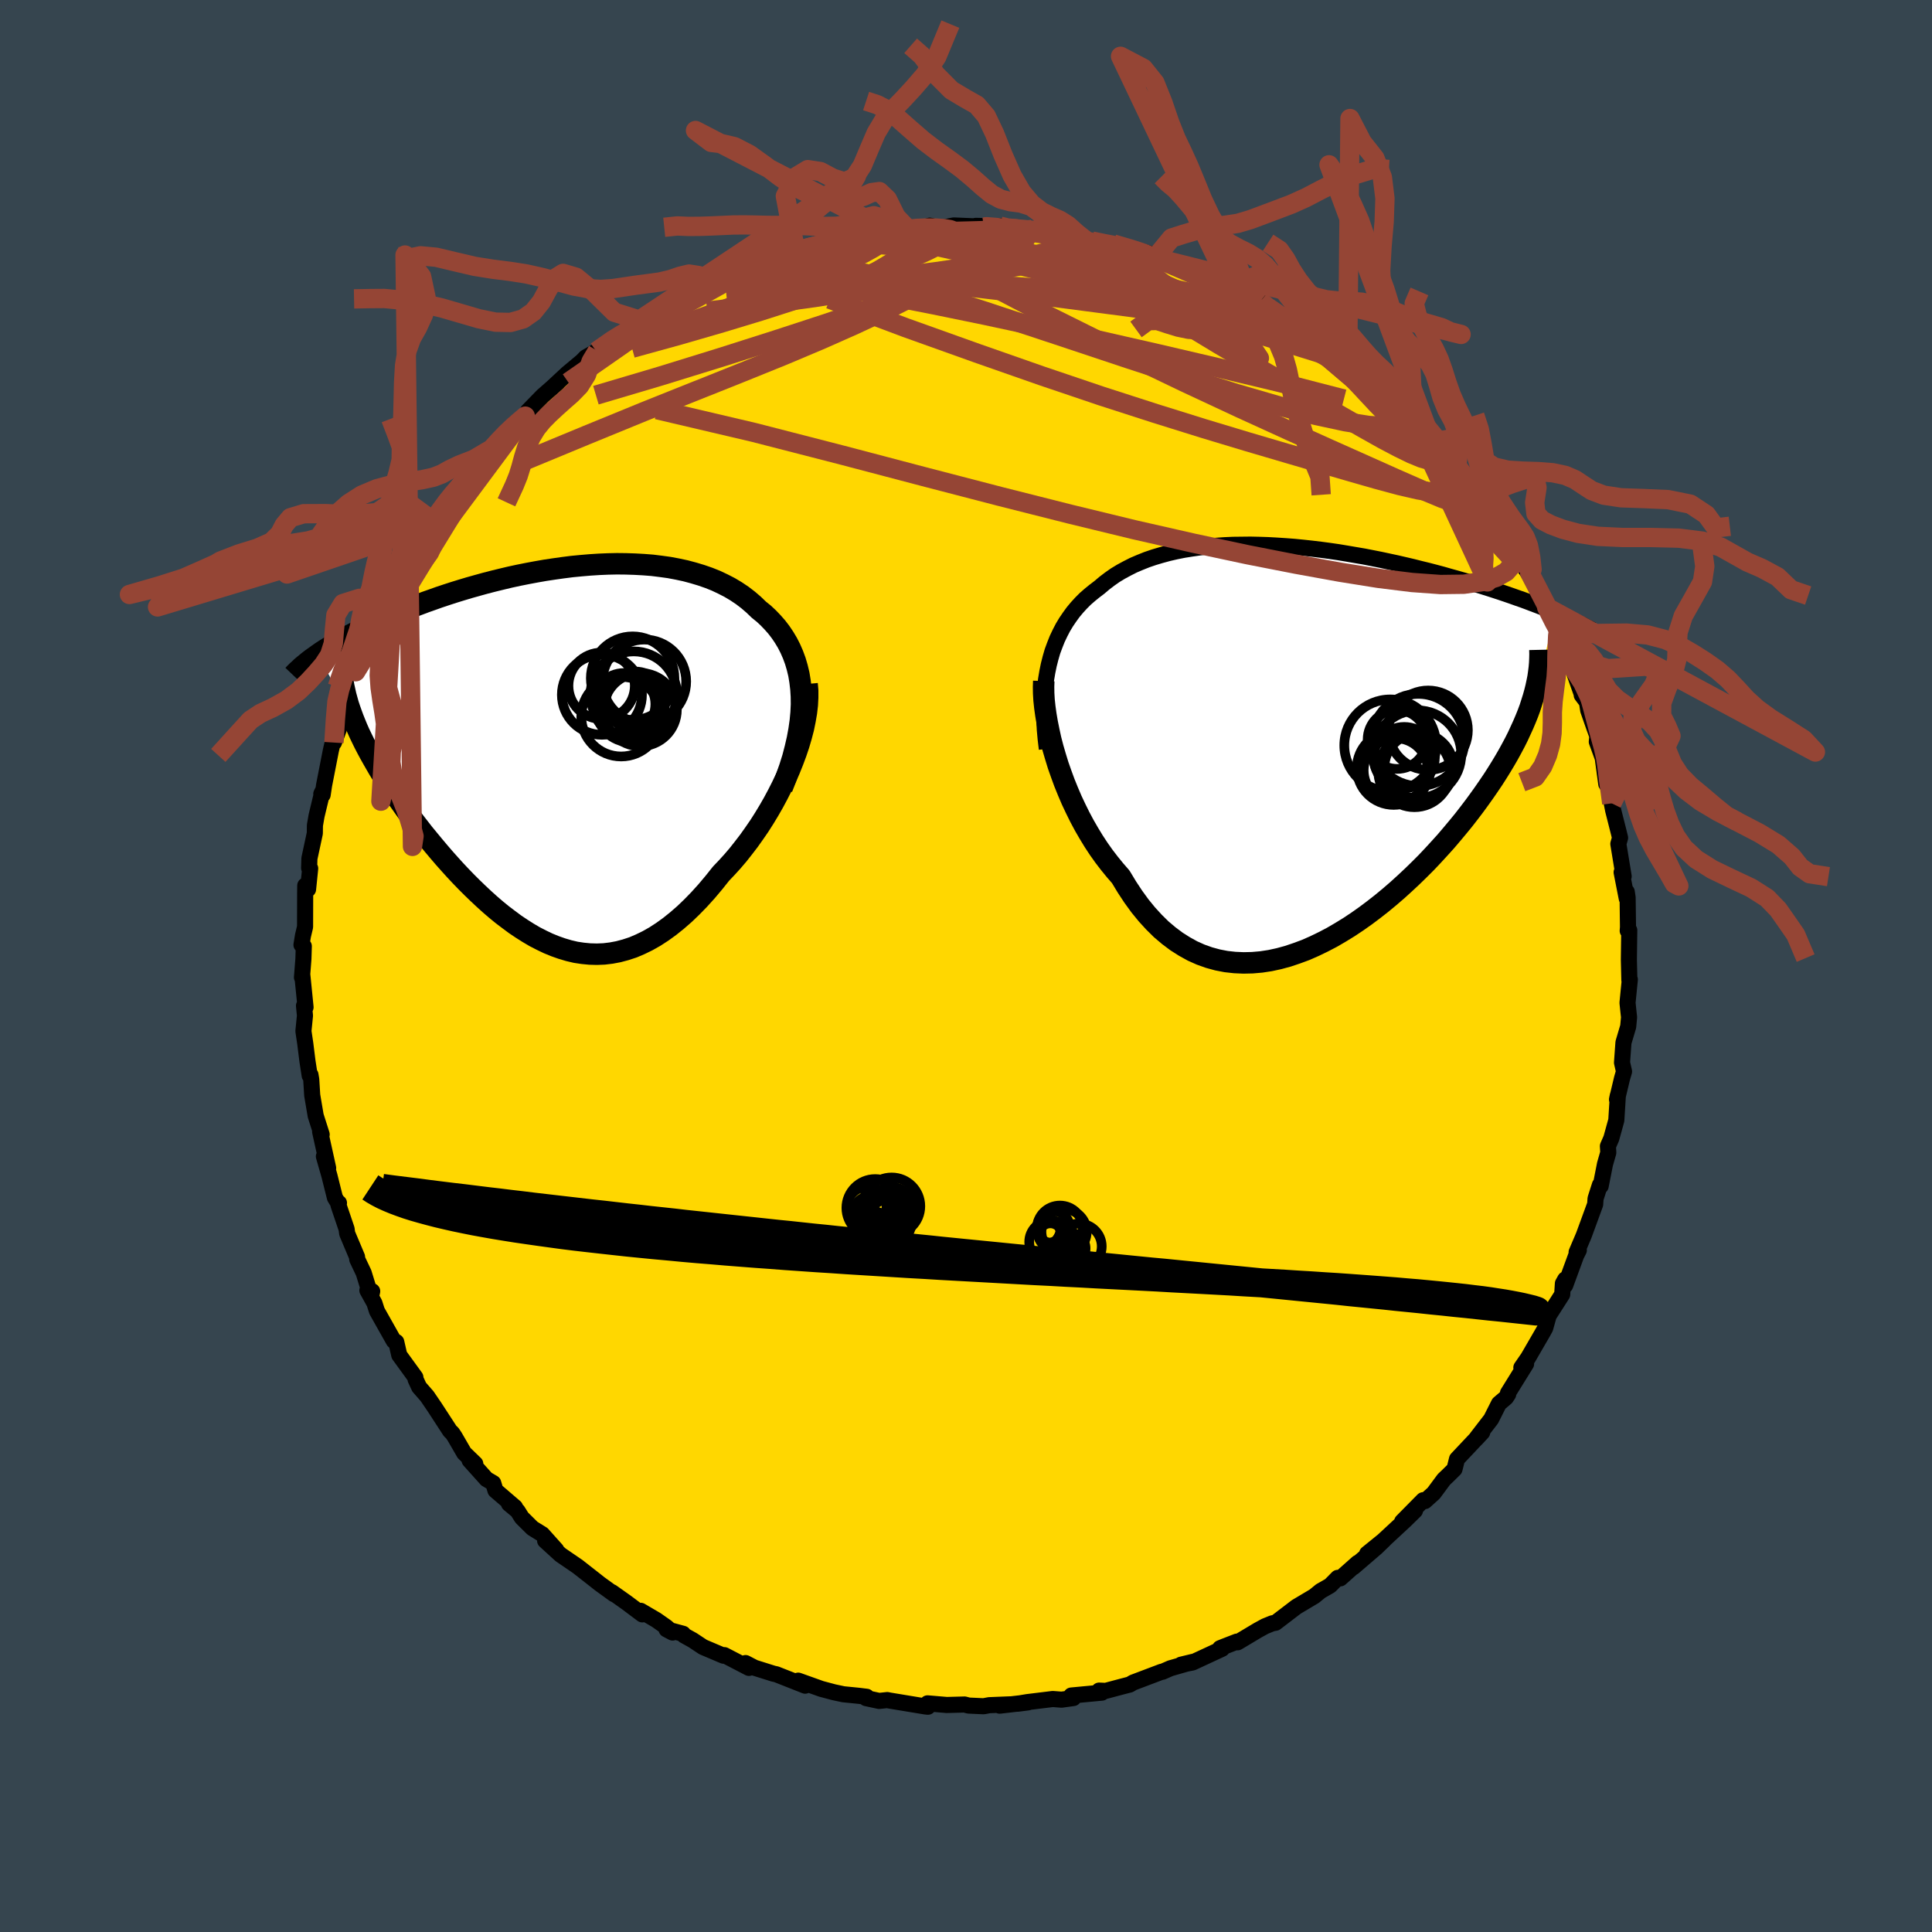<svg viewBox="-100 -100 200 200" xmlns="http://www.w3.org/2000/svg" width="500" height="500" id="face-svg">
    <defs>
      <clipPath id="leftEyeClipPath">
        <polyline points="25.8,-5.96 25.75,-6.75 25.66,-7.51 25.54,-8.24 25.37,-8.95 25.17,-9.63 24.93,-10.28 24.66,-10.9 24.36,-11.49 24.02,-12.06 23.65,-12.61 23.26,-13.12 22.83,-13.61 22.38,-14.08 21.91,-14.52 21.4,-14.93 20.86,-15.45 20.29,-15.94 19.69,-16.4 19.05,-16.83 18.38,-17.23 17.68,-17.59 16.96,-17.93 16.21,-18.23 15.43,-18.5 14.63,-18.74 13.81,-18.96 12.97,-19.14 12.12,-19.3 11.25,-19.42 10.36,-19.53 9.46,-19.6 8.55,-19.65 7.63,-19.68 6.71,-19.69 5.78,-19.67 4.84,-19.63 3.91,-19.57 2.97,-19.49 2.04,-19.4 1.1,-19.28 0.18,-19.15 -0.75,-19.01 -1.66,-18.85 -2.57,-18.68 -3.47,-18.5 -4.35,-18.31 -5.23,-18.1 -6.09,-17.89 -6.94,-17.67 -7.77,-17.44 -8.59,-17.21 -9.39,-16.97 -10.17,-16.73 -10.94,-16.48 -11.69,-16.23 -12.42,-15.97 -13.13,-15.72 -13.82,-15.46 -14.49,-15.21 -15.14,-14.95 -15.78,-14.69 -16.39,-14.44 -16.99,-14.18 -17.57,-13.93 -18.13,-13.68 -18.67,-13.43 -19.19,-13.18 -19.7,-12.93 -20.19,-12.69 -20.67,-12.44 -21.13,-12.2 -21.57,-11.95 -22,-11.71 -22.41,-11.48 -22.81,-11.24 -23.19,-11 -23.56,-10.77 -23.91,-10.54 -24.24,-10.31 -20.19,-2.68 -19.96,-2.16 -19.71,-1.64 -19.45,-1.11 -19.17,-0.57 -18.88,-0.03 -18.57,0.52 -18.25,1.08 -17.92,1.65 -17.57,2.22 -17.2,2.79 -16.82,3.38 -16.43,3.96 -16.03,4.56 -15.61,5.15 -15.18,5.76 -14.73,6.37 -14.27,6.98 -13.79,7.6 -13.3,8.23 -12.79,8.85 -12.27,9.48 -11.74,10.11 -11.2,10.74 -10.64,11.37 -10.07,12 -9.49,12.62 -8.9,13.23 -8.3,13.83 -7.69,14.42 -7.07,15 -6.44,15.57 -5.8,16.12 -5.15,16.65 -4.49,17.15 -3.83,17.64 -3.16,18.09 -2.48,18.52 -1.8,18.92 -1.1,19.28 -0.41,19.61 0.3,19.9 1.01,20.15 1.72,20.36 2.44,20.53 3.17,20.64 3.9,20.71 4.63,20.73 5.37,20.7 6.12,20.61 6.86,20.47 7.61,20.27 8.37,20.02 9.12,19.7 9.88,19.33 10.64,18.9 11.41,18.4 12.17,17.85 12.93,17.24 13.7,16.57 14.46,15.84 15.22,15.06 15.98,14.22 16.73,13.33 17.48,12.39 18.08,11.76 18.67,11.11 19.25,10.43 19.81,9.72 20.37,8.99 20.91,8.23 21.44,7.46 21.95,6.66 22.44,5.85 22.91,5.03 23.36,4.19 23.79,3.34 24.2,2.48 24.58,1.62 24.93,0.75" />
      </clipPath>
      <clipPath id="rightEyeClipPath">
        <polyline points="-26.46,-8.19 -26.28,-8.9 -26.08,-9.59 -25.84,-10.24 -25.59,-10.87 -25.3,-11.48 -25,-12.06 -24.67,-12.61 -24.31,-13.14 -23.94,-13.65 -23.54,-14.13 -23.12,-14.59 -22.68,-15.03 -22.21,-15.44 -21.73,-15.83 -21.23,-16.21 -20.71,-16.65 -20.16,-17.07 -19.59,-17.47 -18.98,-17.84 -18.35,-18.18 -17.7,-18.51 -17.02,-18.8 -16.32,-19.08 -15.59,-19.33 -14.85,-19.55 -14.08,-19.76 -13.3,-19.94 -12.5,-20.1 -11.68,-20.23 -10.84,-20.35 -9.99,-20.45 -9.13,-20.52 -8.26,-20.58 -7.38,-20.62 -6.49,-20.63 -5.59,-20.64 -4.68,-20.62 -3.77,-20.59 -2.86,-20.54 -1.95,-20.48 -1.03,-20.41 -0.12,-20.32 0.8,-20.22 1.71,-20.11 2.61,-19.99 3.51,-19.86 4.41,-19.71 5.29,-19.56 6.17,-19.41 7.04,-19.24 7.9,-19.07 8.74,-18.89 9.58,-18.71 10.4,-18.52 11.21,-18.33 12,-18.13 12.78,-17.94 13.55,-17.74 14.3,-17.54 15.03,-17.33 15.75,-17.13 16.45,-16.93 17.13,-16.73 17.8,-16.52 18.45,-16.32 19.09,-16.12 19.71,-15.92 20.32,-15.72 20.91,-15.52 21.49,-15.32 22.05,-15.12 22.6,-14.93 23.14,-14.73 23.66,-14.53 24.17,-14.34 24.66,-14.15 25.14,-13.95 25.61,-13.77 26.06,-13.58 23.7,-4.84 23.53,-4.3 23.35,-3.74 23.14,-3.17 22.91,-2.6 22.66,-2.01 22.39,-1.42 22.11,-0.81 21.8,-0.19 21.47,0.43 21.12,1.07 20.75,1.71 20.36,2.36 19.95,3.02 19.52,3.69 19.06,4.37 18.59,5.05 18.09,5.75 17.57,6.46 17.03,7.17 16.47,7.89 15.88,8.61 15.27,9.34 14.64,10.08 13.98,10.81 13.31,11.54 12.61,12.28 11.89,13 11.15,13.72 10.39,14.43 9.62,15.13 8.82,15.82 8.01,16.49 7.18,17.14 6.34,17.77 5.49,18.37 4.62,18.95 3.74,19.49 2.85,20.01 1.95,20.48 1.04,20.92 0.13,21.32 -0.79,21.66 -1.71,21.97 -2.63,22.22 -3.55,22.42 -4.47,22.56 -5.39,22.64 -6.3,22.66 -7.21,22.62 -8.11,22.52 -8.99,22.35 -9.87,22.11 -10.74,21.8 -11.59,21.42 -12.42,20.96 -13.24,20.44 -14.04,19.84 -14.82,19.18 -15.57,18.44 -16.31,17.63 -17.02,16.76 -17.71,15.81 -18.37,14.81 -19.01,13.75 -19.6,13.07 -20.18,12.36 -20.74,11.63 -21.28,10.87 -21.8,10.08 -22.3,9.26 -22.78,8.43 -23.24,7.57 -23.67,6.7 -24.09,5.81 -24.47,4.92 -24.84,4.01 -25.17,3.11 -25.49,2.2 -25.77,1.29" />
      </clipPath>
      <filter id="fuzzy">
        <feTurbulence id="turbulence" baseFrequency="0.05" numOctaves="3" type="noise" result="noise" />
        <feDisplacementMap in="SourceGraphic" in2="noise" scale="2" />
      </filter>
      <linearGradient id="rainbowGradient" x1="0%" y1="0%" x2="100%" y2="0%">
        <stop offset="0%" style="stop-color: [object Object]; stop-opacity: 1" />
        <stop offset="50%" style="stop-color: [object Object]; stop-opacity: 1" />
        <stop offset="100%" style="stop-color: [object Object]; stop-opacity: 1" />
      </linearGradient>
    </defs>
    <rect x="-100" y="-100" width="100%" height="100%" fill="rgb(54, 69, 79)" />
    <polyline id="faceContour" points="68.67,1.45 68.72,1.4 68.65,2.09 68.48,3.81 68.6,4.95 68.64,5.3 68.55,6.27 68.06,7.92 67.91,10 68.12,10.92 67.91,11.64 67.39,13.82 67.48,13.39 67.32,15.97 66.8,17.85 66.45,18.65 66.49,19.32 66.15,20.5 65.7,22.78 65.62,22.67 65.17,24.08 65.13,24.67 64.34,26.83 63.94,27.92 63.21,29.63 63.44,29.42 63.17,29.95 62.03,33.06 62.03,32.44 61.79,32.87 61.72,34 60.32,36.19 59.96,37.48 59.74,37.88 58.2,40.54 57.49,41.57 57.62,41.67 57.98,41.19 56.1,44.22 56.13,44.33 55.9,44.68 55.17,45.3 54.36,46.91 52.88,48.83 52.81,48.95 53.44,48.27 50.83,51.04 50.57,52.08 49.87,52.77 49.47,53.15 48.41,54.58 47.51,55.39 47.33,55.3 45.15,57.51 46.48,56.38 45.45,57.39 42.55,60.08 41.52,60.84 43.31,59.39 42.46,60.21 40.12,62.22 40.55,61.79 38.75,63.39 38.48,63.34 37.69,64.14 36.71,64.7 36.05,65.24 34.2,66.34 32.04,67.99 31.72,68.04 30.96,68.35 30.21,68.76 28.12,70.01 28.04,69.94 26.7,70.46 26.3,70.62 26.51,70.68 23.45,72.1 22.26,72.33 23.5,72.03 21.16,72.7 20.34,73.06 20.25,73.06 17.29,74.18 16.96,74.38 16.15,74.59 14.46,75.04 13.78,75.01 14.07,75.22 10.9,75.52 11.12,75.78 9.89,75.95 8.98,75.88 6.36,76.2 5.33,76.37 6.42,76.23 3.49,76.57 4.64,76.43 2.41,76.52 1.82,76.63 0.27,76.56 -0.15,76.45 -1.99,76.5 -3.98,76.33 -3.94,76.68 -4.22,76.65 -7.91,76.04 -8.15,75.99 -8.99,76.08 -10.34,75.79 -10.28,75.65 -11.09,75.55 -12.69,75.39 -13.68,75.18 -14.99,74.83 -17.37,73.98 -16.98,74.23 -16.65,74.5 -19.64,73.32 -19.93,73.26 -21.9,72.64 -22.82,72.16 -22.47,72.66 -25.01,71.34 -25.1,71.4 -27.22,70.5 -28.29,69.79 -29.19,69.29 -29.29,69.13 -31,68.67 -30.37,69 -31.02,68.43 -32.06,67.7 -33.68,66.75 -33.51,67.12 -35.15,65.89 -36.66,64.82 -36.43,65.03 -37.92,63.95 -38.4,63.57 -40.2,62.16 -41.97,60.95 -43.57,59.49 -42.42,60.44 -43.86,58.83 -44.88,58.2 -45.98,57.11 -46.42,56.41 -47.31,55.67 -46.68,56.03 -48.71,54.29 -48.94,53.53 -49.64,53.12 -51.39,51.17 -50.8,51.53 -51.95,50.42 -52.94,48.71 -53.19,48.34 -53.4,48.15 -55.02,45.66 -55.79,44.53 -56.61,43.59 -56.98,42.79 -57,42.58 -58.67,40.28 -58.98,38.92 -59.03,38.99 -59.24,38.8 -60.98,35.71 -61.24,34.9 -61.97,33.58 -61.47,33.67 -61.59,34.24 -62.35,31.77 -63.02,30.36 -63.04,30.11 -64.06,27.69 -64.12,27.23 -64.96,24.75 -64.91,24.53 -64.98,24.56 -65.33,23.98 -65.9,21.7 -66.47,19.71 -66.03,20.91 -66.86,17.15 -66.7,17.44 -67.32,15.5 -67.68,13.38 -67.78,11.75 -67.86,11.27 -67.94,11.35 -68.17,9.86 -68.4,8.02 -68.59,6.74 -68.43,5.14 -68.53,4.11 -68.37,4.27 -68.71,0.88 -68.74,1.18 -68.59,-0.74 -68.55,-2.05 -68.79,-2.19 -68.64,-3.12 -68.42,-4.05 -68.41,-7.53 -68.4,-8.33 -68.11,-7.94 -67.89,-10.1 -68,-10.14 -67.97,-11.13 -67.41,-13.74 -67.4,-14.56 -67.23,-15.54 -66.63,-18.04 -66.74,-17.81 -66.6,-17.72 -66.45,-18.72 -65.75,-22.3 -65.44,-23.63 -65.42,-23.44 -65.43,-23.13 -64.62,-25.35 -63.94,-28.28 -63.66,-29.07 -63.84,-28.35 -63.18,-30.46 -62.79,-31.25 -62.38,-32.23 -61.59,-34.23 -60.92,-35.17 -60.16,-36.75 -59.99,-37.6 -59.44,-38.32 -59.27,-39.04 -59.39,-38.61 -58.31,-40.68 -57.69,-41.4 -56.51,-43.75 -55.48,-44.88 -54.86,-46.1 -54.89,-45.85 -53.02,-48.56 -52.39,-49.37 -52.93,-48.57 -52.27,-49.73 -51.91,-50.47 -51.02,-51.48 -48.88,-53.67 -49.15,-53.59 -48.07,-54.72 -48.59,-54.09 -46.74,-56.16 -45.62,-56.92 -44.88,-57.89 -45.34,-57.46 -43.83,-59.01 -42.28,-60.37 -43.01,-59.72 -41.28,-61.33 -39.76,-62.6 -39.37,-63 -38.16,-63.68 -38.27,-63.62 -35.56,-65.59 -35.94,-65.17 -36.37,-64.83 -33.8,-66.86 -31.52,-67.85 -32.18,-67.83 -32.19,-67.73 -28.99,-69.53 -28.35,-69.7 -28.42,-69.58 -27.01,-70.6 -26.95,-70.44 -25.2,-71.19 -24.32,-71.47 -23.37,-72.2 -21.86,-72.59 -22.12,-72.3 -21.05,-72.94 -18.29,-73.77 -17.64,-74.04 -18.68,-73.73 -15.13,-74.72 -14.14,-74.76 -13.35,-75.31 -13.24,-75.07 -10.04,-75.67 -10.49,-75.59 -9.4,-75.97 -8.77,-75.97 -7.3,-76.17 -7.68,-75.97 -6.12,-76.38 -4.59,-76.38 -3.75,-76.64 -2.68,-76.37 -1.27,-76.66 1.62,-76.54 1.91,-76.48 1.02,-76.62 4,-76.54 3.52,-76.59 3.79,-76.24 7.81,-76.2 6.85,-76.26 8.66,-76.02 9.65,-75.61 9.79,-75.8 11.48,-75.46 12.42,-75.1 12.76,-75.12 16.04,-74.49 15.25,-74.74 17.86,-73.99 18.31,-73.94 19.11,-73.71 19.58,-73.3 20.94,-72.84 21.08,-73.06 22.76,-72.25 24.62,-71.33 26.31,-70.57 25.17,-71.08 27.54,-69.93 28.03,-70.05 29.06,-69.58 30.48,-68.81 31.36,-67.98 31.05,-68.51 32.51,-67.35 34.4,-66.4 34.95,-65.82 36.83,-64.67 36.59,-64.65 36.69,-64.71 38.27,-63.7 39.51,-62.79 41.2,-61.28 40.88,-61.36 41.87,-60.74 43.06,-59.7 44.21,-58.63 44.31,-58.28 45.32,-57.81 46.24,-56.41 46.2,-56.7 47.18,-55.45 48.26,-54.22 49.39,-53.43 50.21,-52.07 50.77,-51.39 51.36,-50.72 53.25,-48.11 52.89,-48.54 54.03,-46.89 54,-46.96 54.31,-46.51 56.76,-43.07 55.84,-44.49 56.29,-43.82 56.43,-43.35 57.2,-42.14 58.84,-39.77 58.35,-40.7 59.65,-38.33 60.11,-37.13 61.32,-34.64 61.14,-35.2 62.24,-32.44 62.15,-32.62 62.68,-31.04 62.4,-31.95 63.81,-27.96 63.74,-28.04 64.28,-27.32 64.41,-26.47 65.08,-24.56 65.36,-23.8 65.3,-23.22 66.14,-20.92 65.88,-21.79 66.28,-18.84 66.76,-18.24 66.85,-16.84 66.99,-16.13 67.56,-13.88 67.71,-13.27 67.53,-12.64 68.08,-9.28 67.87,-9.7 68.4,-7 68.4,-7.68 68.49,-7.09 68.53,-4.01 68.5,-3.65 68.66,-3.7 68.62,-0.65 68.67,1.45 68.72,1.4" fill="rgb(255, 215, 0)" stroke="black" stroke-width="1.667" stroke-linejoin="round" filter="url(#fuzzy)" />
    <g transform="translate(35.03 -22.98)">
      <polyline id="rightCountour" points="-26.46,-8.19 -26.28,-8.9 -26.08,-9.59 -25.84,-10.24 -25.59,-10.87 -25.3,-11.48 -25,-12.06 -24.67,-12.61 -24.31,-13.14 -23.94,-13.65 -23.54,-14.13 -23.12,-14.59 -22.68,-15.03 -22.21,-15.44 -21.73,-15.83 -21.23,-16.21 -20.71,-16.65 -20.16,-17.07 -19.59,-17.47 -18.98,-17.84 -18.35,-18.18 -17.7,-18.51 -17.02,-18.8 -16.32,-19.08 -15.59,-19.33 -14.85,-19.55 -14.08,-19.76 -13.3,-19.94 -12.5,-20.1 -11.68,-20.23 -10.84,-20.35 -9.99,-20.45 -9.13,-20.52 -8.26,-20.58 -7.38,-20.62 -6.49,-20.63 -5.59,-20.64 -4.68,-20.62 -3.77,-20.59 -2.86,-20.54 -1.95,-20.48 -1.03,-20.41 -0.12,-20.32 0.8,-20.22 1.71,-20.11 2.61,-19.99 3.51,-19.86 4.41,-19.71 5.29,-19.56 6.17,-19.41 7.04,-19.24 7.9,-19.07 8.74,-18.89 9.58,-18.71 10.4,-18.52 11.21,-18.33 12,-18.13 12.78,-17.94 13.55,-17.74 14.3,-17.54 15.03,-17.33 15.75,-17.13 16.45,-16.93 17.13,-16.73 17.8,-16.52 18.45,-16.32 19.09,-16.12 19.71,-15.92 20.32,-15.72 20.91,-15.52 21.49,-15.32 22.05,-15.12 22.6,-14.93 23.14,-14.73 23.66,-14.53 24.17,-14.34 24.66,-14.15 25.14,-13.95 25.61,-13.77 26.06,-13.58 23.7,-4.84 23.53,-4.3 23.35,-3.74 23.14,-3.17 22.91,-2.6 22.66,-2.01 22.39,-1.42 22.11,-0.81 21.8,-0.19 21.47,0.43 21.12,1.07 20.75,1.71 20.36,2.36 19.95,3.02 19.52,3.69 19.06,4.37 18.59,5.05 18.09,5.75 17.57,6.46 17.03,7.17 16.47,7.89 15.88,8.61 15.27,9.34 14.64,10.08 13.98,10.81 13.31,11.54 12.61,12.28 11.89,13 11.15,13.72 10.39,14.43 9.62,15.13 8.82,15.82 8.01,16.49 7.18,17.14 6.34,17.77 5.49,18.37 4.62,18.95 3.74,19.49 2.85,20.01 1.95,20.48 1.04,20.92 0.13,21.32 -0.79,21.66 -1.71,21.97 -2.63,22.22 -3.55,22.42 -4.47,22.56 -5.39,22.64 -6.3,22.66 -7.21,22.62 -8.11,22.52 -8.99,22.35 -9.87,22.11 -10.74,21.8 -11.59,21.42 -12.42,20.96 -13.24,20.44 -14.04,19.84 -14.82,19.18 -15.57,18.44 -16.31,17.63 -17.02,16.76 -17.71,15.81 -18.37,14.81 -19.01,13.75 -19.6,13.07 -20.18,12.36 -20.74,11.63 -21.28,10.87 -21.8,10.08 -22.3,9.26 -22.78,8.43 -23.24,7.57 -23.67,6.7 -24.09,5.81 -24.47,4.92 -24.84,4.01 -25.17,3.11 -25.49,2.2 -25.77,1.29" fill="white" stroke="white" stroke-width="0" stroke-linejoin="round" filter="url(#fuzzy)" />
    </g>
    <g transform="translate(-42.84 -21.95)">
      <polyline id="leftCountour" points="25.8,-5.96 25.75,-6.75 25.66,-7.51 25.54,-8.24 25.37,-8.95 25.17,-9.63 24.93,-10.28 24.66,-10.9 24.36,-11.49 24.02,-12.06 23.65,-12.61 23.26,-13.12 22.83,-13.61 22.38,-14.08 21.91,-14.52 21.4,-14.93 20.86,-15.45 20.29,-15.94 19.69,-16.4 19.05,-16.83 18.38,-17.23 17.68,-17.59 16.96,-17.93 16.21,-18.23 15.43,-18.5 14.63,-18.74 13.81,-18.96 12.97,-19.14 12.12,-19.3 11.25,-19.42 10.36,-19.53 9.46,-19.6 8.55,-19.65 7.63,-19.68 6.71,-19.69 5.78,-19.67 4.84,-19.63 3.91,-19.57 2.97,-19.49 2.04,-19.4 1.1,-19.28 0.18,-19.15 -0.75,-19.01 -1.66,-18.85 -2.57,-18.68 -3.47,-18.5 -4.35,-18.31 -5.23,-18.1 -6.09,-17.89 -6.94,-17.67 -7.77,-17.44 -8.59,-17.21 -9.39,-16.97 -10.17,-16.73 -10.94,-16.48 -11.69,-16.23 -12.42,-15.97 -13.13,-15.72 -13.82,-15.46 -14.49,-15.21 -15.14,-14.95 -15.78,-14.69 -16.39,-14.44 -16.99,-14.18 -17.57,-13.93 -18.13,-13.68 -18.67,-13.43 -19.19,-13.18 -19.7,-12.93 -20.19,-12.69 -20.67,-12.44 -21.13,-12.2 -21.57,-11.95 -22,-11.71 -22.41,-11.48 -22.81,-11.24 -23.19,-11 -23.56,-10.77 -23.91,-10.54 -24.24,-10.31 -20.19,-2.68 -19.96,-2.16 -19.71,-1.64 -19.45,-1.11 -19.17,-0.57 -18.88,-0.03 -18.57,0.52 -18.25,1.08 -17.92,1.65 -17.57,2.22 -17.2,2.79 -16.82,3.38 -16.43,3.96 -16.03,4.56 -15.61,5.15 -15.18,5.76 -14.73,6.37 -14.27,6.98 -13.79,7.6 -13.3,8.23 -12.79,8.85 -12.27,9.48 -11.74,10.11 -11.2,10.74 -10.64,11.37 -10.07,12 -9.49,12.62 -8.9,13.23 -8.3,13.83 -7.69,14.42 -7.07,15 -6.44,15.57 -5.8,16.12 -5.15,16.65 -4.49,17.15 -3.83,17.64 -3.16,18.09 -2.48,18.52 -1.8,18.92 -1.1,19.28 -0.41,19.61 0.3,19.9 1.01,20.15 1.72,20.36 2.44,20.53 3.17,20.64 3.9,20.71 4.63,20.73 5.37,20.7 6.12,20.61 6.86,20.47 7.61,20.27 8.37,20.02 9.12,19.7 9.88,19.33 10.64,18.9 11.41,18.4 12.17,17.85 12.93,17.24 13.7,16.57 14.46,15.84 15.22,15.06 15.98,14.22 16.73,13.33 17.48,12.39 18.08,11.76 18.67,11.11 19.25,10.43 19.81,9.72 20.37,8.99 20.91,8.23 21.44,7.46 21.95,6.66 22.44,5.85 22.91,5.03 23.36,4.19 23.79,3.34 24.2,2.48 24.58,1.62 24.93,0.75" fill="white" stroke="white" stroke-width="0" stroke-linejoin="round" filter="url(#fuzzy)" />
    </g>
    <g transform="translate(35.03 -22.98)">
      <polyline id="rightUpper" points="-26.66,0.5 -26.78,-0.5 -26.87,-1.48 -26.92,-2.42 -26.94,-3.34 -26.94,-4.22 -26.9,-5.07 -26.83,-5.9 -26.74,-6.69 -26.61,-7.46 -26.46,-8.19 -26.28,-8.9 -26.08,-9.59 -25.84,-10.24 -25.59,-10.87 -25.3,-11.48 -25,-12.06 -24.67,-12.61 -24.31,-13.14 -23.94,-13.65 -23.54,-14.13 -23.12,-14.59 -22.68,-15.03 -22.21,-15.44 -21.73,-15.83 -21.23,-16.21 -20.71,-16.65 -20.16,-17.07 -19.59,-17.47 -18.98,-17.84 -18.35,-18.18 -17.7,-18.51 -17.02,-18.8 -16.32,-19.08 -15.59,-19.33 -14.85,-19.55 -14.08,-19.76 -13.3,-19.94 -12.5,-20.1 -11.68,-20.23 -10.84,-20.35 -9.99,-20.45 -9.13,-20.52 -8.26,-20.58 -7.38,-20.62 -6.49,-20.63 -5.59,-20.64 -4.68,-20.62 -3.77,-20.59 -2.86,-20.54 -1.95,-20.48 -1.03,-20.41 -0.12,-20.32 0.8,-20.22 1.71,-20.11 2.61,-19.99 3.51,-19.86 4.41,-19.71 5.29,-19.56 6.17,-19.41 7.04,-19.24 7.9,-19.07 8.74,-18.89 9.58,-18.71 10.4,-18.52 11.21,-18.33 12,-18.13 12.78,-17.94 13.55,-17.74 14.3,-17.54 15.03,-17.33 15.75,-17.13 16.45,-16.93 17.13,-16.73 17.8,-16.52 18.45,-16.32 19.09,-16.12 19.71,-15.92 20.32,-15.72 20.91,-15.52 21.49,-15.32 22.05,-15.12 22.6,-14.93 23.14,-14.73 23.66,-14.53 24.17,-14.34 24.66,-14.15 25.14,-13.95 25.61,-13.77 26.06,-13.58 26.49,-13.39 26.91,-13.21 27.32,-13.03 27.71,-12.84 28.1,-12.67 28.46,-12.49 28.82,-12.32 29.16,-12.14 29.49,-11.97 29.81,-11.81" fill="none" stroke="black" stroke-width="1.667" stroke-linejoin="round" filter="url(#fuzzy)" />
      <polyline id="rightLower" points="-26.98,-6.52 -27,-5.92 -26.99,-5.26 -26.95,-4.56 -26.87,-3.81 -26.76,-3.02 -26.62,-2.2 -26.45,-1.36 -26.26,-0.49 -26.03,0.4 -25.77,1.29 -25.49,2.2 -25.17,3.11 -24.84,4.01 -24.47,4.92 -24.09,5.81 -23.67,6.7 -23.24,7.57 -22.78,8.43 -22.3,9.26 -21.8,10.08 -21.28,10.87 -20.74,11.63 -20.18,12.36 -19.6,13.07 -19.01,13.75 -18.37,14.81 -17.71,15.81 -17.02,16.76 -16.31,17.63 -15.57,18.44 -14.82,19.18 -14.04,19.84 -13.24,20.44 -12.42,20.96 -11.59,21.42 -10.74,21.8 -9.87,22.11 -8.99,22.35 -8.11,22.52 -7.21,22.62 -6.3,22.66 -5.39,22.64 -4.47,22.56 -3.55,22.42 -2.63,22.22 -1.71,21.97 -0.79,21.66 0.13,21.32 1.04,20.92 1.95,20.48 2.85,20.01 3.74,19.49 4.62,18.95 5.49,18.37 6.34,17.77 7.18,17.14 8.01,16.49 8.82,15.82 9.62,15.13 10.39,14.43 11.15,13.72 11.89,13 12.61,12.28 13.31,11.54 13.98,10.81 14.64,10.08 15.27,9.34 15.88,8.61 16.47,7.89 17.03,7.17 17.57,6.46 18.09,5.75 18.59,5.05 19.06,4.37 19.52,3.69 19.95,3.02 20.36,2.36 20.75,1.71 21.12,1.07 21.47,0.43 21.8,-0.19 22.11,-0.81 22.39,-1.42 22.66,-2.01 22.91,-2.6 23.14,-3.17 23.35,-3.74 23.53,-4.3 23.7,-4.84 23.85,-5.38 23.98,-5.9 24.09,-6.42 24.19,-6.92 24.26,-7.42 24.32,-7.9 24.36,-8.38 24.38,-8.84 24.39,-9.3 24.38,-9.75" fill="none" stroke="black" stroke-width="2.222" stroke-linejoin="round" filter="url(#fuzzy)" />
      <circle r="4.11" cx="12.813" cy="-1.43" stroke="black" fill="none" stroke-width="1.0" filter="url(#fuzzy)" clip-path="url(#rightEyeClipPath)" /><circle r="4.542" cx="11.698" cy="1.055" stroke="black" fill="none" stroke-width="1.0" filter="url(#fuzzy)" clip-path="url(#rightEyeClipPath)" /><circle r="3.048" cx="9.598" cy="-0.47" stroke="black" fill="none" stroke-width="1.0" filter="url(#fuzzy)" clip-path="url(#rightEyeClipPath)" /><circle r="3.328" cx="9.463" cy="2.73" stroke="black" fill="none" stroke-width="1.0" filter="url(#fuzzy)" clip-path="url(#rightEyeClipPath)" /><circle r="3.576" cx="11.858" cy="2.44" stroke="black" fill="none" stroke-width="1.0" filter="url(#fuzzy)" clip-path="url(#rightEyeClipPath)" /><circle r="3.168" cx="10.333" cy="1.4" stroke="black" fill="none" stroke-width="1.0" filter="url(#fuzzy)" clip-path="url(#rightEyeClipPath)" /><circle r="4.77" cx="11.798" cy="-0.42" stroke="black" fill="none" stroke-width="1.0" filter="url(#fuzzy)" clip-path="url(#rightEyeClipPath)" /><circle r="4.756" cx="8.888" cy="0.14" stroke="black" fill="none" stroke-width="1.0" filter="url(#fuzzy)" clip-path="url(#rightEyeClipPath)" /><circle r="3.808" cx="9.243" cy="2.495" stroke="black" fill="none" stroke-width="1.0" filter="url(#fuzzy)" clip-path="url(#rightEyeClipPath)" /><circle r="3.74" cx="11.388" cy="2.8" stroke="black" fill="none" stroke-width="1.0" filter="url(#fuzzy)" clip-path="url(#rightEyeClipPath)" />
      </g>
    <g transform="translate(-42.84 -21.95)">
      <polyline id="leftUpper" points="23.8,3.53 24.22,2.45 24.59,1.4 24.91,0.38 25.17,-0.62 25.39,-1.58 25.56,-2.51 25.69,-3.42 25.77,-4.29 25.81,-5.14 25.8,-5.96 25.75,-6.75 25.66,-7.51 25.54,-8.24 25.37,-8.95 25.17,-9.63 24.93,-10.28 24.66,-10.9 24.36,-11.49 24.02,-12.06 23.65,-12.61 23.26,-13.12 22.83,-13.61 22.38,-14.08 21.91,-14.52 21.4,-14.93 20.86,-15.45 20.29,-15.94 19.69,-16.4 19.05,-16.83 18.38,-17.23 17.68,-17.59 16.96,-17.93 16.21,-18.23 15.43,-18.5 14.63,-18.74 13.81,-18.96 12.97,-19.14 12.12,-19.3 11.25,-19.42 10.36,-19.53 9.46,-19.6 8.55,-19.65 7.63,-19.68 6.71,-19.69 5.78,-19.67 4.84,-19.63 3.91,-19.57 2.97,-19.49 2.04,-19.4 1.1,-19.28 0.18,-19.15 -0.75,-19.01 -1.66,-18.85 -2.57,-18.68 -3.47,-18.5 -4.35,-18.31 -5.23,-18.1 -6.09,-17.89 -6.94,-17.67 -7.77,-17.44 -8.59,-17.21 -9.39,-16.97 -10.17,-16.73 -10.94,-16.48 -11.69,-16.23 -12.42,-15.97 -13.13,-15.72 -13.82,-15.46 -14.49,-15.21 -15.14,-14.95 -15.78,-14.69 -16.39,-14.44 -16.99,-14.18 -17.57,-13.93 -18.13,-13.68 -18.67,-13.43 -19.19,-13.18 -19.7,-12.93 -20.19,-12.69 -20.67,-12.44 -21.13,-12.2 -21.57,-11.95 -22,-11.71 -22.41,-11.48 -22.81,-11.24 -23.19,-11 -23.56,-10.77 -23.91,-10.54 -24.24,-10.31 -24.56,-10.08 -24.87,-9.86 -25.16,-9.64 -25.43,-9.42 -25.7,-9.2 -25.95,-8.99 -26.18,-8.77 -26.41,-8.56 -26.62,-8.35 -26.81,-8.15" fill="none" stroke="black" stroke-width="2.222" stroke-linejoin="round" filter="url(#fuzzy)" />
      <polyline id="leftLower" points="26.39,-7.25 26.45,-6.56 26.45,-5.84 26.41,-5.08 26.32,-4.3 26.18,-3.49 26.01,-2.66 25.79,-1.82 25.54,-0.97 25.25,-0.11 24.93,0.75 24.58,1.62 24.2,2.48 23.79,3.34 23.36,4.19 22.91,5.03 22.44,5.85 21.95,6.66 21.44,7.46 20.91,8.23 20.37,8.99 19.81,9.72 19.25,10.43 18.67,11.11 18.08,11.76 17.48,12.39 16.73,13.33 15.98,14.22 15.22,15.06 14.46,15.84 13.7,16.57 12.93,17.24 12.17,17.85 11.41,18.4 10.64,18.9 9.88,19.33 9.12,19.7 8.37,20.02 7.61,20.27 6.86,20.47 6.12,20.61 5.37,20.7 4.63,20.73 3.9,20.71 3.17,20.64 2.44,20.53 1.72,20.36 1.01,20.15 0.3,19.9 -0.41,19.61 -1.1,19.28 -1.8,18.92 -2.48,18.52 -3.16,18.09 -3.83,17.64 -4.49,17.15 -5.15,16.65 -5.8,16.12 -6.44,15.57 -7.07,15 -7.69,14.42 -8.3,13.83 -8.9,13.23 -9.49,12.62 -10.07,12 -10.64,11.37 -11.2,10.74 -11.74,10.11 -12.27,9.48 -12.79,8.85 -13.3,8.23 -13.79,7.6 -14.27,6.98 -14.73,6.37 -15.18,5.76 -15.61,5.15 -16.03,4.56 -16.43,3.96 -16.82,3.38 -17.2,2.79 -17.57,2.22 -17.92,1.65 -18.25,1.08 -18.57,0.52 -18.88,-0.03 -19.17,-0.57 -19.45,-1.11 -19.71,-1.64 -19.96,-2.16 -20.19,-2.68 -20.4,-3.19 -20.6,-3.69 -20.78,-4.18 -20.95,-4.66 -21.11,-5.14 -21.24,-5.61 -21.37,-6.08 -21.47,-6.53 -21.57,-6.98 -21.65,-7.42" fill="none" stroke="black" stroke-width="2.222" stroke-linejoin="round" filter="url(#fuzzy)" />
      <circle r="3.022" cx="8.61" cy="-5.51" stroke="black" fill="none" stroke-width="1.0" filter="url(#fuzzy)" clip-path="url(#leftEyeClipPath)" /><circle r="3.436" cx="5.12" cy="-7.06" stroke="black" fill="none" stroke-width="1.0" filter="url(#fuzzy)" clip-path="url(#leftEyeClipPath)" /><circle r="4.468" cx="8.44" cy="-6.15" stroke="black" fill="none" stroke-width="1.0" filter="url(#fuzzy)" clip-path="url(#leftEyeClipPath)" /><circle r="4.326" cx="8.33" cy="-7.845" stroke="black" fill="none" stroke-width="1.0" filter="url(#fuzzy)" clip-path="url(#leftEyeClipPath)" /><circle r="3.546" cx="8.105" cy="-4.755" stroke="black" fill="none" stroke-width="1.0" filter="url(#fuzzy)" clip-path="url(#leftEyeClipPath)" /><circle r="3.788" cx="9.12" cy="-4.59" stroke="black" fill="none" stroke-width="1.0" filter="url(#fuzzy)" clip-path="url(#leftEyeClipPath)" /><circle r="4.126" cx="7.14" cy="-3.865" stroke="black" fill="none" stroke-width="1.0" filter="url(#fuzzy)" clip-path="url(#leftEyeClipPath)" /><circle r="4.146" cx="5.15" cy="-6.13" stroke="black" fill="none" stroke-width="1.0" filter="url(#fuzzy)" clip-path="url(#leftEyeClipPath)" /><circle r="3.224" cx="7.46" cy="-5.155" stroke="black" fill="none" stroke-width="1.0" filter="url(#fuzzy)" clip-path="url(#leftEyeClipPath)" /><circle r="4.334" cx="9.54" cy="-7.51" stroke="black" fill="none" stroke-width="1.0" filter="url(#fuzzy)" clip-path="url(#leftEyeClipPath)" />
    </g>
    <g id="hairs">
      <polyline points="-7.68,-75.97 -6.27,-76.24 -5.08,-76.36 -4.04,-76.4 -3.07,-76.39 -2.24,-76.33 -1.63,-76.23 -1.29,-76.08 -1.21,-75.89 -1.37,-75.64 -1.73,-75.32 -2.3,-74.94 -3.09,-74.48 -4.16,-73.95 -5.55,-73.33 -7.29,-72.62 -9.38,-71.82 -11.84,-70.93 -14.65,-69.95 -17.8,-68.9 -21.33,-67.77 -25.29,-66.57 -29.71,-65.29 -34.57,-63.95" fill="none" stroke="rgb(149, 69, 53)" stroke-width="2" stroke-linejoin="round" filter="url(#fuzzy)" /><polyline points="50.21,-52.07 50.73,-51.36 51.16,-50.52 51.31,-49.8 51.09,-49.31 50.53,-49.04 49.64,-48.94 48.42,-49.02 46.84,-49.28 44.89,-49.73 42.55,-50.36 39.83,-51.14 36.7,-52.05 33.15,-53.09 29.14,-54.27 24.63,-55.63 19.6,-57.2 14.02,-59 7.87,-61.08 1.13,-63.44 -6.25,-66.08 -14.11,-69.03" fill="none" stroke="rgb(149, 69, 53)" stroke-width="2" stroke-linejoin="round" filter="url(#fuzzy)" /><polyline points="44.21,-58.63 44.57,-58.22 45.13,-57.68 45.66,-57.14 46.1,-56.64 46.44,-56.22 46.64,-55.91 46.61,-55.8 46.29,-55.93 45.63,-56.35 44.63,-57.08 43.2,-58.2 41.24,-59.82 38.6,-62.03 35.2,-64.91" fill="none" stroke="rgb(149, 69, 53)" stroke-width="2" stroke-linejoin="round" filter="url(#fuzzy)" /><polyline points="-28.99,-69.53 -28.43,-69.69 -27.69,-69.99 -26.69,-70.4 -25.48,-70.88 -24.15,-71.39 -22.77,-71.9 -21.4,-72.4 -20.07,-72.87 -18.8,-73.31 -17.6,-73.71 -16.51,-74.08 -15.59,-74.38 -14.9,-74.62 -14.47,-74.77 -14.38,-74.83 -14.69,-74.76 -15.53,-74.55 -16.81,-74.22" fill="none" stroke="rgb(149, 69, 53)" stroke-width="2" stroke-linejoin="round" filter="url(#fuzzy)" /><polyline points="-25.2,-71.19 -23.98,-71.44 -22.05,-71.49 -19.5,-71.26 -16.31,-70.8 -12.5,-70.17 -8.11,-69.38 -3.26,-68.43 2,-67.35 7.63,-66.14 13.56,-64.82 19.71,-63.42 26.01,-61.95 32.46,-60.41 39.12,-58.69" fill="none" stroke="rgb(149, 69, 53)" stroke-width="2" stroke-linejoin="round" filter="url(#fuzzy)" /><polyline points="-13.24,-75.07 -11.17,-75.44 -9.89,-75.63 -8.67,-75.75 -7.34,-75.84 -5.9,-75.9 -4.39,-75.95 -2.81,-76 -1.22,-76.05 0.34,-76.09 1.82,-76.13 3.15,-76.16 4.25,-76.19 5.02,-76.22 5.37,-76.27 5.21,-76.31 4.45,-76.39" fill="none" stroke="rgb(149, 69, 53)" stroke-width="2" stroke-linejoin="round" filter="url(#fuzzy)" /><polyline points="46.24,-56.41 46.52,-56.21 47.13,-55.52 47.78,-54.74 48.32,-54.01 48.69,-53.38 48.86,-52.87 48.8,-52.51 48.51,-52.32 47.97,-52.34 47.17,-52.57 46.1,-53.01 44.77,-53.66 43.14,-54.52 41.18,-55.62 38.87,-56.94 36.21,-58.48 33.19,-60.22 29.84,-62.17 26.14,-64.36 22.09,-66.81 17.65,-69.56 12.69,-72.67" fill="none" stroke="rgb(149, 69, 53)" stroke-width="2" stroke-linejoin="round" filter="url(#fuzzy)" /><polyline points="-15.13,-74.72 -14.25,-74.88 -13.35,-75.09 -12.35,-75.28 -11.35,-75.47 -10.45,-75.64 -9.66,-75.78 -8.99,-75.89 -8.43,-75.96 -7.98,-76 -7.65,-76 -7.45,-75.96 -7.43,-75.86 -7.63,-75.71 -8.11,-75.49 -8.92,-75.21 -10.11,-74.85 -11.7,-74.42 -13.68,-73.93 -16,-73.38 -18.65,-72.74 -21.69,-71.99" fill="none" stroke="rgb(149, 69, 53)" stroke-width="2" stroke-linejoin="round" filter="url(#fuzzy)" /><polyline points="-32.19,-67.73 -30,-68.91 -28.81,-69.5 -27.94,-69.93 -27.14,-70.32 -26.31,-70.7 -25.5,-71.07 -24.75,-71.39 -24.12,-71.64 -23.63,-71.82 -23.32,-71.91 -23.19,-71.9 -23.29,-71.78 -23.67,-71.53 -24.35,-71.12 -25.37,-70.54 -26.79,-69.75 -28.67,-68.73 -30.99,-67.52 -33.4,-66.36" fill="none" stroke="rgb(149, 69, 53)" stroke-width="2" stroke-linejoin="round" filter="url(#fuzzy)" /><polyline points="53.25,-48.11 53.15,-48.07 53.06,-47.8 52.71,-47.6 52.03,-47.58 50.91,-47.83 49.28,-48.41 47.15,-49.3 44.53,-50.45 41.4,-51.85 37.7,-53.5 33.35,-55.46 28.29,-57.77 22.51,-60.47 15.99,-63.6 8.72,-67.21 0.78,-71.36" fill="none" stroke="rgb(149, 69, 53)" stroke-width="2" stroke-linejoin="round" filter="url(#fuzzy)" /><polyline points="-10.04,-75.67 -9.83,-75.64 -8.81,-75.56 -7.34,-75.35 -5.55,-75.01 -3.45,-74.58 -1.08,-74.06 1.56,-73.47 4.41,-72.8 7.42,-72.07 10.54,-71.28 13.69,-70.43 16.82,-69.54 19.91,-68.62 22.95,-67.67 25.95,-66.74 28.9,-65.82 31.8,-64.93 34.64,-64.05 37.34,-63.21" fill="none" stroke="rgb(149, 69, 53)" stroke-width="2" stroke-linejoin="round" filter="url(#fuzzy)" /><polyline points="8.66,-76.02 9.4,-75.79 10.08,-75.63 10.76,-75.44 11.4,-75.23 11.93,-75 12.27,-74.75 12.35,-74.49 12.12,-74.22 11.55,-73.93 10.64,-73.62 9.39,-73.29 7.81,-72.93 5.91,-72.54 3.66,-72.12 1.03,-71.67 -2.04,-71.21 -5.57,-70.77 -9.57,-70.35 -14.01,-69.95 -18.97,-69.53 -24.75,-68.94" fill="none" stroke="rgb(149, 69, 53)" stroke-width="2" stroke-linejoin="round" filter="url(#fuzzy)" /><polyline points="56.29,-43.82 56.51,-43.14 56.67,-42.26 56.5,-41.47 55.91,-40.8 54.9,-40.23 53.45,-39.79 51.54,-39.52 49.11,-39.49 46.17,-39.7 42.69,-40.13 38.69,-40.77 34.17,-41.59 29.12,-42.58 23.55,-43.77 17.43,-45.16 10.76,-46.78 3.52,-48.61 -4.33,-50.65 -12.8,-52.88 -21.97,-55.24 -31.98,-57.59" fill="none" stroke="rgb(149, 69, 53)" stroke-width="2" stroke-linejoin="round" filter="url(#fuzzy)" /><polyline points="1.91,-76.48 2.14,-76.53 3.17,-76.45 4.4,-76.3 5.8,-76.11 7.27,-75.89 8.72,-75.67 10.08,-75.44 11.33,-75.23 12.47,-75.02 13.5,-74.84 14.43,-74.67 15.22,-74.54 15.8,-74.45 16.08,-74.42 15.98,-74.46 15.43,-74.57 14.42,-74.76 13.04,-75.04" fill="none" stroke="rgb(149, 69, 53)" stroke-width="2" stroke-linejoin="round" filter="url(#fuzzy)" /><polyline points="-10.04,-75.67 -9.85,-75.66 -8.88,-75.64 -7.49,-75.52 -5.81,-75.31 -3.85,-75.02 -1.64,-74.67 0.8,-74.27 3.42,-73.81 6.16,-73.3 8.96,-72.77 11.73,-72.21 14.43,-71.65 17.02,-71.08 19.53,-70.5 22,-69.9 24.41,-69.32 26.66,-68.82 28.58,-68.47 30.05,-68.35" fill="none" stroke="rgb(149, 69, 53)" stroke-width="2" stroke-linejoin="round" filter="url(#fuzzy)" /><polyline points="56.76,-43.07 56.31,-43.76 56.34,-43.66 56.6,-43.2 56.93,-42.63 57.19,-42.13 57.31,-41.81 57.21,-41.72 56.86,-41.92 56.23,-42.48 55.3,-43.48 54.05,-44.96 52.45,-46.96 50.49,-49.48 48.15,-52.56 45.33,-56.24" fill="none" stroke="rgb(149, 69, 53)" stroke-width="2" stroke-linejoin="round" filter="url(#fuzzy)" /><polyline points="32.51,-67.35 33.92,-66.55 34.91,-65.9 35.59,-65.41 36.05,-65.05 36.37,-64.76 36.57,-64.5 36.62,-64.3 36.45,-64.18 36.01,-64.21 35.25,-64.41 34.14,-64.79 32.65,-65.35 30.72,-66.13 28.31,-67.14 25.42,-68.38 22.06,-69.87 18.24,-71.6 14.03,-73.54" fill="none" stroke="rgb(149, 69, 53)" stroke-width="2" stroke-linejoin="round" filter="url(#fuzzy)" /><polyline points="51.36,-50.72 52.5,-49.12 53.03,-48.33 53.38,-47.8 53.62,-47.4 53.75,-47.13 53.69,-47.09 53.38,-47.33 52.79,-47.88 51.93,-48.71 50.81,-49.81 49.37,-51.25 47.53,-53.1 45.23,-55.41 42.55,-58.13 39.68,-61.2" fill="none" stroke="rgb(149, 69, 53)" stroke-width="2" stroke-linejoin="round" filter="url(#fuzzy)" /><polyline points="6.85,-76.26 8.19,-76.02 9.01,-75.8 9.55,-75.6 9.95,-75.38 10.17,-75.11 10.19,-74.82 9.94,-74.5 9.36,-74.15 8.38,-73.77 6.96,-73.36 5.1,-72.91 2.8,-72.42 0.07,-71.89 -3.09,-71.31 -6.72,-70.67 -10.9,-69.95 -15.66,-69.2 -20.95,-68.48 -26.78,-67.79" fill="none" stroke="rgb(149, 69, 53)" stroke-width="2" stroke-linejoin="round" filter="url(#fuzzy)" /><polyline points="3.79,-76.24 6.18,-76.21 7.29,-76.12 8.07,-75.99 8.72,-75.82 9.29,-75.65 9.76,-75.46 10.12,-75.25 10.34,-75.03 10.36,-74.79 10.13,-74.55 9.61,-74.29 8.77,-74.01 7.59,-73.71 6.09,-73.4 4.27,-73.05 2.15,-72.69 -0.29,-72.29 -3.1,-71.88 -6.31,-71.46 -9.98,-71.04 -14.1,-70.64 -18.61,-70.25 -23.43,-69.88" fill="none" stroke="rgb(149, 69, 53)" stroke-width="2" stroke-linejoin="round" filter="url(#fuzzy)" /><polyline points="41.87,-60.74 42.92,-59.79 43.77,-58.99 44.47,-58.32 45.09,-57.71 45.64,-57.14 46.12,-56.62 46.53,-56.15 46.82,-55.77 46.96,-55.51 46.89,-55.43 46.56,-55.57 45.96,-55.95 45.07,-56.6 43.87,-57.54 42.33,-58.83 40.36,-60.51 37.88,-62.63 34.8,-65.23" fill="none" stroke="rgb(149, 69, 53)" stroke-width="2" stroke-linejoin="round" filter="url(#fuzzy)" /><polyline points="-33.8,-66.86 -32.5,-67.49 -31.84,-67.88 -31.12,-68.29 -30.34,-68.69 -29.69,-69.01 -29.25,-69.2 -29.03,-69.25 -29.02,-69.17 -29.24,-68.93 -29.73,-68.52 -30.56,-67.89 -31.79,-66.99 -33.45,-65.81 -35.52,-64.36 -38.02,-62.62 -41.17,-60.43" fill="none" stroke="rgb(149, 69, 53)" stroke-width="2" stroke-linejoin="round" filter="url(#fuzzy)" /><polyline points="-13.24,-75.07 -11.3,-75.44 -10.4,-75.63 -9.79,-75.74 -9.31,-75.78 -8.93,-75.77 -8.64,-75.71 -8.47,-75.6 -8.42,-75.41 -8.54,-75.15 -8.9,-74.8 -9.55,-74.35 -10.57,-73.78 -12.02,-73.09 -13.92,-72.28 -16.26,-71.33 -19,-70.25 -22.12,-69.05 -25.63,-67.75 -29.63,-66.3 -34.19,-64.71" fill="none" stroke="rgb(149, 69, 53)" stroke-width="2" stroke-linejoin="round" filter="url(#fuzzy)" /><polyline points="-27.01,-70.6 -26.29,-70.67 -24.8,-70.93 -22.94,-71.16 -20.81,-71.31 -18.43,-71.37 -15.78,-71.35 -12.87,-71.29 -9.74,-71.19 -6.42,-71.05 -2.96,-70.87 0.61,-70.65 4.24,-70.4 7.91,-70.12 11.59,-69.78 15.27,-69.4 18.89,-69 22.37,-68.65 25.59,-68.4 28.49,-68.33" fill="none" stroke="rgb(149, 69, 53)" stroke-width="2" stroke-linejoin="round" filter="url(#fuzzy)" /><polyline points="34.95,-65.82 36.1,-65.08 36.73,-64.66 37.38,-64.2 38.16,-63.64 38.94,-63.04 39.61,-62.49 40.11,-62.04 40.4,-61.73 40.49,-61.55 40.36,-61.53 39.99,-61.66 39.35,-61.97 38.42,-62.46 37.19,-63.14 35.66,-64 33.83,-65.07 31.62,-66.41 28.87,-68.12 25.36,-70.33" fill="none" stroke="rgb(149, 69, 53)" stroke-width="2" stroke-linejoin="round" filter="url(#fuzzy)" /><polyline points="3.52,-76.59 4.53,-76.34 5.62,-76.15 6.22,-75.91 6.35,-75.58 6.1,-75.16 5.51,-74.65 4.59,-74.04 3.31,-73.34 1.64,-72.53 -0.48,-71.6 -3.12,-70.55 -6.33,-69.34 -10.15,-67.99 -14.6,-66.48 -19.68,-64.82 -25.36,-63.01 -31.6,-61.08 -38.31,-59.09" fill="none" stroke="rgb(149, 69, 53)" stroke-width="2" stroke-linejoin="round" filter="url(#fuzzy)" /><polyline points="-18.68,-73.73 -16.08,-74.39 -14.38,-74.74 -12.93,-74.97 -11.49,-75.14 -10.02,-75.29 -8.55,-75.41 -7.1,-75.51 -5.65,-75.59 -4.2,-75.66 -2.73,-75.71 -1.25,-75.76 0.21,-75.81 1.61,-75.85 2.91,-75.89 4.07,-75.92 5.05,-75.96 5.81,-75.99 6.34,-76.04 6.64,-76.08 6.71,-76.14 6.51,-76.19 5.93,-76.25 4.79,-76.35" fill="none" stroke="rgb(149, 69, 53)" stroke-width="2" stroke-linejoin="round" filter="url(#fuzzy)" /><polyline points="-38.27,-63.62 -36.62,-64.77 -35.72,-65.33 -34.73,-65.93 -33.57,-66.64 -32.35,-67.37 -31.17,-68.06 -30.06,-68.69 -29.01,-69.26 -28.07,-69.76 -27.23,-70.19 -26.53,-70.55 -25.95,-70.84 -25.51,-71.05 -25.22,-71.17 -25.11,-71.21 -25.19,-71.15 -25.5,-70.97 -26.06,-70.66 -26.93,-70.21 -28.11,-69.61 -29.54,-68.88 -31.19,-68.06" fill="none" stroke="rgb(149, 69, 53)" stroke-width="2" stroke-linejoin="round" filter="url(#fuzzy)" /><polyline points="-18.68,-73.73 -16.15,-74.4 -14.62,-74.78 -13.47,-75.05 -12.45,-75.26 -11.52,-75.44 -10.72,-75.59 -10.09,-75.69 -9.61,-75.76 -9.29,-75.77 -9.12,-75.74 -9.11,-75.66 -9.26,-75.52 -9.61,-75.31 -10.2,-75.03 -11.07,-74.68 -12.29,-74.26 -13.9,-73.75 -15.96,-73.15 -18.46,-72.46 -21.37,-71.67 -24.65,-70.79" fill="none" stroke="rgb(149, 69, 53)" stroke-width="2" stroke-linejoin="round" filter="url(#fuzzy)" /><polyline points="32.51,-67.35 33.98,-66.51 35.13,-65.74 36.08,-65.06 36.95,-64.44 37.83,-63.8 38.75,-63.11 39.69,-62.39 40.57,-61.69 41.35,-61.06 42,-60.51 42.51,-60.07 42.86,-59.76 43.02,-59.58 42.99,-59.56 42.75,-59.69 42.31,-59.98 41.68,-60.41 40.86,-60.99 39.8,-61.76 38.39,-62.82 36.51,-64.25 34.05,-66.13" fill="none" stroke="rgb(149, 69, 53)" stroke-width="2" stroke-linejoin="round" filter="url(#fuzzy)" /><polyline points="24.62,-71.33 25.54,-70.91 26.11,-70.66 26.74,-70.39 27.34,-70.11 27.8,-69.85 28.06,-69.61 28.1,-69.42 27.91,-69.27 27.47,-69.19 26.76,-69.17 25.71,-69.27 24.28,-69.49 22.46,-69.87 20.24,-70.38 17.66,-71.02 14.65,-71.77 11.09,-72.66 6.78,-73.74 1.72,-75.04" fill="none" stroke="rgb(149, 69, 53)" stroke-width="2" stroke-linejoin="round" filter="url(#fuzzy)" /><polyline points="45.32,-57.81 45.77,-56.99 45.75,-56.56 45.41,-56.19 44.69,-55.93 43.47,-55.83 41.67,-55.96 39.26,-56.34 36.2,-57 32.44,-57.97 27.92,-59.28 22.61,-60.95 16.48,-62.96 9.52,-65.28 1.66,-67.88 -7.47,-70.76" fill="none" stroke="rgb(149, 69, 53)" stroke-width="2" stroke-linejoin="round" filter="url(#fuzzy)" /><polyline points="-25.2,-71.19 -24.08,-71.5 -22.45,-71.73 -20.4,-71.79 -17.9,-71.74 -14.95,-71.61 -11.62,-71.41 -7.96,-71.12 -4.04,-70.75 0.11,-70.31 4.44,-69.8 8.89,-69.25 13.39,-68.66 17.88,-68.07 22.33,-67.47 26.81,-66.78 31.55,-65.88" fill="none" stroke="rgb(149, 69, 53)" stroke-width="2" stroke-linejoin="round" filter="url(#fuzzy)" /><polyline points="1.62,-76.54 1.72,-76.52 1.98,-76.46 2.36,-76.33 2.75,-76.12 3.04,-75.83 3.18,-75.46 3.07,-75.01 2.68,-74.47 1.99,-73.83 1,-73.09 -0.28,-72.25 -1.84,-71.3 -3.71,-70.24 -5.92,-69.07 -8.51,-67.78 -11.52,-66.37 -14.97,-64.84 -18.88,-63.19 -23.23,-61.43 -28.04,-59.51 -33.34,-57.39 -39.2,-54.99 -45.58,-52.35" fill="none" stroke="rgb(149, 69, 53)" stroke-width="2" stroke-linejoin="round" filter="url(#fuzzy)" /><polyline points="15.25,-74.74 17.13,-74.19 18.43,-73.76 19.6,-73.3 20.81,-72.79 22.12,-72.23 23.53,-71.62 24.95,-71 26.28,-70.41 27.42,-69.92 28.3,-69.56 28.92,-69.33 29.31,-69.22 29.41,-69.25 29.13,-69.42 28.46,-69.7" fill="none" stroke="rgb(149, 69, 53)" stroke-width="2" stroke-linejoin="round" filter="url(#fuzzy)" /><polyline points="30.48,-68.81 31.15,-68.26 32.03,-67.66 33.26,-66.8 34.68,-65.81 36.09,-64.79 37.39,-63.84 38.55,-62.98 39.61,-62.2 40.6,-61.46 41.5,-60.79 42.23,-60.23 42.71,-59.87 42.87,-59.77 42.66,-59.98 42.01,-60.52" fill="none" stroke="rgb(149, 69, 53)" stroke-width="2" stroke-linejoin="round" filter="url(#fuzzy)" /><polyline points="-6.12,-76.38 -7.24,-77.56 -8.14,-79.38 -8.97,-80.17 -9.77,-80.06 -10.61,-79.68 -11.55,-79.38 -12.59,-79.26 -13.73,-79.31 -14.96,-79.52 -16.28,-79.95 -17.71,-80.66 -19.23,-81.67 -20.81,-82.87 -22.42,-84.02 -23.97,-84.82 -25.3,-85.13 -26.38,-85.26 -28,-86.49 -7.68,-75.97 -7.94,-76.74 -8.71,-77.43 -9.54,-77.67 -10.39,-77.45 -11.3,-77.06 -12.3,-76.73 -13.39,-76.58 -14.55,-76.56 -15.76,-76.6 -16.98,-76.65 -18.2,-76.66 -19.41,-76.66 -20.62,-76.67 -21.8,-76.7 -22.96,-76.72 -24.08,-76.71 -25.2,-76.66 -26.34,-76.61 -27.53,-76.57 -28.72,-76.56 -29.89,-76.61 -31.24,-76.47" fill="none" stroke="rgb(149, 69, 53)" stroke-width="2" stroke-linejoin="round" filter="url(#fuzzy)" /><polyline points="-17.64,-74.04 -18.7,-79.7 -17.67,-81.66 -16.38,-82.44 -15.07,-82.24 -13.77,-81.55 -12.58,-81.17 -11.56,-81.6 -10.73,-82.87 -10.01,-84.58 -9.3,-86.23 -8.51,-87.55 -7.61,-88.6 -6.58,-89.65 -5.45,-90.87 -4.26,-92.25 -3.02,-94.13 -1.62,-97.5" fill="none" stroke="rgb(149, 69, 53)" stroke-width="2" stroke-linejoin="round" filter="url(#fuzzy)" /><polyline points="-22.12,-72.3 -20.69,-72.69 -19.34,-73.15 -18.23,-73.51 -17.18,-73.77 -16.08,-73.97 -14.94,-74.14 -13.82,-74.29 -12.75,-74.42 -11.74,-74.53 -10.78,-74.63 -9.9,-74.68 -9.07,-74.68 -8.29,-74.63 -7.54,-74.54 -6.74,-74.43 -5.76,-74.31 -4.46,-74.12" fill="none" stroke="rgb(149, 69, 53)" stroke-width="2" stroke-linejoin="round" filter="url(#fuzzy)" /><polyline points="-3.37,-68.77 -4.33,-69.42 -5.36,-69.81 -6.26,-70.05 -7.08,-70.3 -7.87,-70.65 -8.69,-71.08 -9.55,-71.46 -10.46,-71.71 -11.42,-71.83 -12.46,-71.9 -13.55,-72 -14.7,-72.13 -15.86,-72.26 -16.99,-72.27 -18.08,-72.11 -19.12,-71.79 -20.15,-71.44 -21.14,-71.16 -22.11,-70.99 -23.07,-70.92 -24.14,-71.02 -25.2,-71.19" fill="none" stroke="rgb(149, 69, 53)" stroke-width="2" stroke-linejoin="round" filter="url(#fuzzy)" /><polyline points="-58.85,-73.43 -57.52,-73.3 -56.46,-73.52 -54.85,-73.37 -52.88,-72.9 -50.87,-72.43 -48.99,-72.13 -47.22,-71.91 -45.5,-71.64 -43.81,-71.26 -42.15,-70.81 -40.59,-70.39 -39.14,-70.12 -37.79,-70.04 -36.53,-70.13 -35.31,-70.31 -34.09,-70.49 -32.87,-70.65 -31.69,-70.81 -30.59,-71.07 -29.59,-71.41 -28.67,-71.63 -27.69,-71.48 -26.55,-71.04 -25.2,-71.19" fill="none" stroke="rgb(149, 69, 53)" stroke-width="2" stroke-linejoin="round" filter="url(#fuzzy)" /><polyline points="-25.2,-71.19 -24.36,-71.64 -23.52,-72.2 -22.74,-72.84 -21.94,-73.49 -21.04,-74.11 -20.06,-74.72 -19.06,-75.35 -18.06,-76.07 -17.05,-76.91 -16.02,-77.81 -14.98,-78.7 -13.96,-79.51 -12.89,-80.26 -11.79,-81.02 -11.35,-81.77 -33.8,-66.86 -36.41,-67.68 -38.58,-69.82 -40.37,-71.3 -41.71,-71.7 -42.63,-71.13 -43.29,-70.01 -43.96,-68.77 -44.8,-67.72 -45.86,-66.98 -47.16,-66.62 -48.71,-66.65 -50.46,-67.01 -52.34,-67.56 -54.27,-68.12 -56.26,-68.58 -58.3,-68.92 -60.21,-69.1 -61.7,-69.09 -63.35,-69.06" fill="none" stroke="rgb(149, 69, 53)" stroke-width="2" stroke-linejoin="round" filter="url(#fuzzy)" /><polyline points="-38.16,-63.68 -38.81,-62.59 -39.29,-61.2 -40.01,-60.05 -40.84,-59.2 -41.66,-58.48 -42.43,-57.79 -43.15,-57.12 -43.83,-56.43 -44.46,-55.66 -45.01,-54.76 -45.47,-53.72 -45.81,-52.63 -46.08,-51.63 -46.35,-50.76 -46.75,-49.77 -47.57,-48" fill="none" stroke="rgb(149, 69, 53)" stroke-width="2" stroke-linejoin="round" filter="url(#fuzzy)" /><polyline points="76.15,-43.84 76.48,-41.37 76.24,-39.78 75.28,-38.06 74.25,-36.23 73.71,-34.54 73.62,-33.07 73.58,-31.7 73.21,-30.26 72.57,-28.72 72.02,-27.21 72.01,-25.91 72.54,-24.86 72.98,-23.82 72.33,-22.43 70.14,-20.47 67.6,-18.35 66.85,-16.84" fill="none" stroke="rgb(149, 69, 53)" stroke-width="2" stroke-linejoin="round" filter="url(#fuzzy)" /><polyline points="66.85,-16.84 66.69,-18.04 66.52,-19.26 66.38,-20.45 66.22,-21.54 65.99,-22.57 65.71,-23.58 65.43,-24.6 65.16,-25.63 64.89,-26.66 64.61,-27.67 64.33,-28.73 64.03,-29.87 63.74,-31.06 63.47,-32.11 63.24,-33.19" fill="none" stroke="rgb(149, 69, 53)" stroke-width="2" stroke-linejoin="round" filter="url(#fuzzy)" /><polyline points="-65.08,-28.9 -64.52,-30.55 -63.97,-31.81 -63.36,-33.01 -62.69,-34.21 -62.03,-35.34 -61.41,-36.38 -60.87,-37.32 -60.4,-38.19 -59.94,-39.02 -59.44,-39.89 -58.86,-40.82 -58.18,-41.83 -57.42,-42.91 -56.63,-44.02 -55.84,-45.12 -55.09,-46.18 -54.4,-47.17 -53.76,-48.04 -53.17,-48.78 -52.63,-49.41 -52.09,-50.05 -51.44,-50.86 -50.47,-51.99 -48.88,-53.67" fill="none" stroke="rgb(149, 69, 53)" stroke-width="2" stroke-linejoin="round" filter="url(#fuzzy)" /><polyline points="-48.88,-53.67 -50.93,-52.46 -52.46,-51.86 -53.47,-51.38 -54.25,-50.94 -55.13,-50.6 -56.31,-50.34 -57.77,-50.12 -59.38,-49.84 -61.01,-49.4 -62.55,-48.75 -63.92,-47.87 -65.08,-46.85 -66,-45.78 -66.7,-44.79 -67.22,-43.94 -67.64,-43.16 -68.08,-42.36 -68.88,-41.54 -70.29,-40.58 -54.89,-45.85 -58.97,-48.85 -59.58,-47.89 -60.95,-46.94 -63.47,-46.71 -66.3,-46.83 -68.57,-46.82 -69.93,-46.41 -70.58,-45.64 -71.05,-44.73 -71.9,-43.9 -73.36,-43.25 -75.27,-42.66 -77.18,-41.92 -78.82,-40.93 -80.4,-39.87 -82.35,-38.93 -83.69,-37.17 -54.89,-45.85 -55.6,-45.99 -57.68,-46.23 -60.3,-46.38 -62.59,-46.14 -64.3,-45.56 -65.62,-44.91 -66.81,-44.37 -68.09,-44.01 -69.59,-43.77 -71.34,-43.54 -73.24,-43.19 -75.2,-42.63 -77.13,-41.87 -79.04,-41.01 -81,-40.15 -83.39,-39.39 -86.6,-38.46 -54.86,-46.1 -54.88,-44.31 -55.54,-42.8 -56.46,-41.53 -57.25,-40.41 -57.81,-39.41 -58.2,-38.5 -58.52,-37.65 -58.86,-36.78 -59.27,-35.87 -59.72,-34.87 -60.14,-33.77 -60.48,-32.58 -60.68,-31.34 -60.74,-30.08 -60.65,-28.82 -60.47,-27.55 -60.26,-26.27 -60.08,-24.98 -59.96,-23.7 -59.88,-22.53 -59.84,-21.54 -59.86,-20.63 -60.06,-19.38 -60.57,-17.06 -59.27,-39.04 -59.1,-38.06 -58.76,-36.8 -58.79,-35.56 -59.18,-34.39 -59.7,-33.23 -60.1,-32.03 -60.22,-30.75 -60.04,-29.41 -59.68,-28.06 -59.32,-26.73 -59.13,-25.47 -59.15,-24.3 -59.32,-23.21 -59.5,-22.16 -59.54,-21.09 -59.36,-19.95 -58.96,-18.7 -58.47,-17.44 -58.02,-16.3 -57.68,-15.35 -57.42,-14.49 -57.14,-13.44 -57.3,-12.38 -58.07,-73.6 -56.36,-71.38 -55.9,-69.23 -56.16,-67.43 -56.77,-66.1 -57.41,-64.96 -57.87,-63.68 -58.12,-62.15 -58.22,-60.42 -58.26,-58.67 -58.3,-57.01 -58.35,-55.51 -58.4,-54.11 -58.42,-52.7 -58.39,-51.19 -58.29,-49.52 -58.15,-47.72 -58.07,-45.85 -58.16,-44.03 -58.52,-42.4 -59.17,-41.09 -60.03,-40.24 -60.64,-39.72 -59.44,-38.32 -45.62,-56.92 -46.75,-55.96 -47.65,-55.1 -48.32,-54.4 -48.96,-53.7 -49.65,-52.91 -50.37,-52.05 -51.08,-51.18 -51.72,-50.35 -52.3,-49.57 -52.84,-48.8 -53.39,-48.01 -53.99,-47.16 -54.63,-46.22 -55.34,-45.19 -56.08,-44.06 -56.84,-42.87 -57.6,-41.67 -58.29,-40.52 -58.87,-39.55 -59.29,-38.81 -59.6,-38.23 -59.99,-37.6 -59.99,-37.6 -62.79,-38.06 -64.5,-37.52 -65.23,-36.32 -65.38,-34.81 -65.5,-33.37 -65.88,-32.18 -66.51,-31.21 -67.26,-30.33 -68.1,-29.42 -69.11,-28.45 -70.36,-27.52 -71.74,-26.75 -73.03,-26.15 -74.07,-25.46 -75.22,-24.2 -77.4,-21.8" fill="none" stroke="rgb(149, 69, 53)" stroke-width="2" stroke-linejoin="round" filter="url(#fuzzy)" /><polyline points="-62.79,-31.25 -62.23,-32.41 -61.61,-33.72 -61.03,-34.96 -60.51,-36.05 -60.07,-37 -59.67,-37.83 -59.26,-38.62 -58.8,-39.44 -58.24,-40.37 -57.6,-41.4 -56.88,-42.51 -56.11,-43.65 -55.34,-44.76 -54.58,-45.8 -53.87,-46.76 -53.22,-47.61 -52.66,-48.33 -52.21,-48.93 -51.8,-49.51 -51.29,-50.2 -50.57,-51.03 -63.18,-30.46 -63.48,-31.7 -63.18,-32.96 -62.91,-34.39 -62.67,-35.8 -62.39,-37.05 -62.03,-38.09 -61.63,-38.98 -61.24,-39.83 -60.89,-40.78 -60.61,-41.94 -60.37,-43.33 -60.14,-44.9 -59.88,-46.54 -59.57,-48.14 -59.2,-49.65 -58.79,-51.05 -58.47,-52.4 -58.45,-53.72 -58.92,-55.01 -59.55,-56.65" fill="none" stroke="rgb(149, 69, 53)" stroke-width="2" stroke-linejoin="round" filter="url(#fuzzy)" /><polyline points="-65.43,-23.13 -65.28,-25.52 -65.12,-27.37 -64.83,-28.62 -64.52,-29.61 -64.21,-30.62 -63.88,-31.72 -63.5,-32.9 -63.09,-34.14 -62.66,-35.37 -62.26,-36.55 -61.93,-37.66 -61.68,-38.7 -61.49,-39.7 -61.29,-40.7 -61.04,-41.8 -60.69,-43.06 -60.26,-44.52 -59.8,-46.12 -59.43,-47.73 -59.34,-49.11 -59.72,-49.89" fill="none" stroke="rgb(149, 69, 53)" stroke-width="2" stroke-linejoin="round" filter="url(#fuzzy)" /><polyline points="65.36,-23.8 66.44,-23.19 68.55,-22.74 70.14,-22.06 70.95,-21.04 71.35,-19.83 71.65,-18.56 71.99,-17.29 72.37,-16.02 72.84,-14.74 73.45,-13.47 74.32,-12.22 75.57,-11.06 77.25,-10 79.26,-9.03 81.28,-8.08 82.93,-7.03 84.07,-5.85 84.94,-4.61 85.89,-3.24 86.92,-0.82" fill="none" stroke="rgb(149, 69, 53)" stroke-width="2" stroke-linejoin="round" filter="url(#fuzzy)" /><polyline points="62.4,-31.95 66.44,-30.78 70.47,-31.04 71.81,-30.46 71.17,-29.04 69.94,-27.32 69.05,-25.71 68.89,-24.37 69.38,-23.28 70.28,-22.31 71.33,-21.35 72.37,-20.33 73.41,-19.26 74.59,-18.15 76.04,-17.05 77.85,-15.97 79.96,-14.88 82.15,-13.74 84.1,-12.55 85.5,-11.33 86.36,-10.24 87.33,-9.55 89.28,-9.25" fill="none" stroke="rgb(149, 69, 53)" stroke-width="2" stroke-linejoin="round" filter="url(#fuzzy)" /><polyline points="62.68,-31.04 62.98,-30.67 63.68,-29.56 64.4,-28.55 65.08,-27.65 65.67,-26.74 66.16,-25.77 66.58,-24.76 66.96,-23.72 67.34,-22.68 67.74,-21.62 68.16,-20.52 68.55,-19.39 68.92,-18.22 69.27,-17.02 69.64,-15.8 70.07,-14.57 70.61,-13.32 71.27,-12.06 72.02,-10.79 72.75,-9.56 73.33,-8.53 73.79,-8.29 61.32,-34.64 61.25,-34.2 61.2,-33.1 61.17,-32.02 61.16,-30.99 61.09,-29.88 60.93,-28.66 60.78,-27.43 60.7,-26.28 60.7,-25.19 60.67,-24.11 60.52,-22.99 60.2,-21.83 59.7,-20.66 58.94,-19.57 57.54,-19.03" fill="none" stroke="rgb(149, 69, 53)" stroke-width="2" stroke-linejoin="round" filter="url(#fuzzy)" /><polyline points="61.32,-34.64 61.57,-34.34 62.37,-33.65 63.41,-33.08 64.36,-32.46 65.02,-31.62 65.46,-30.6 65.88,-29.52 66.49,-28.52 67.38,-27.63 68.5,-26.84 69.72,-26.08 70.82,-25.27 71.67,-24.35 72.23,-23.3 72.64,-22.14 73.13,-20.94 73.89,-19.77 74.98,-18.65 76.28,-17.57 77.55,-16.49 78.73,-15.54 79.84,-14.95" fill="none" stroke="rgb(149, 69, 53)" stroke-width="2" stroke-linejoin="round" filter="url(#fuzzy)" /><polyline points="61.32,-34.64 61.96,-34.56 63.76,-34.39 66.03,-34.43 68.39,-34.46 70.56,-34.27 72.39,-33.79 73.91,-33.11 75.26,-32.33 76.55,-31.51 77.78,-30.64 78.87,-29.7 79.83,-28.69 80.78,-27.65 81.9,-26.63 83.29,-25.62 84.97,-24.57 86.72,-23.45 87.93,-22.15 60.11,-37.13 60.91,-35.54 61.48,-34.5 62,-33.57 62.52,-32.72 63.07,-31.88 63.66,-31 64.26,-30.08 64.85,-29.13 65.44,-28.17 66.01,-27.22 66.56,-26.26 67.07,-25.28 67.53,-24.28 67.94,-23.26 68.31,-22.21 68.69,-21.12 69.16,-20 69.73,-18.89 70.3,-17.87 70.6,-17 58.35,-40.7 58.6,-41.06 58.46,-42.33 58.22,-43.54 57.88,-44.41 57.46,-45.06 56.99,-45.7 56.46,-46.42 55.92,-47.22 55.38,-48.05 54.87,-48.93 54.41,-49.92 54.01,-51.12 53.68,-52.54 53.42,-54.08 53.14,-55.55 52.67,-56.98" fill="none" stroke="rgb(149, 69, 53)" stroke-width="2" stroke-linejoin="round" filter="url(#fuzzy)" /><polyline points="45.71,-58.31 46.37,-57.41 46.94,-56.7 47.63,-55.86 48.41,-54.9 49.22,-53.9 50.01,-52.88 50.77,-51.85 51.5,-50.83 52.19,-49.83 52.84,-48.88 53.45,-47.99 54.02,-47.14 54.6,-46.32 55.16,-45.51 55.67,-44.78 56.08,-44.16 56.37,-43.64 56.67,-43.05 57.2,-42.14" fill="none" stroke="rgb(149, 69, 53)" stroke-width="2" stroke-linejoin="round" filter="url(#fuzzy)" /><polyline points="55.84,-44.49 55.91,-44.59 55.45,-45.77 54.99,-46.9 54.55,-47.9 54.13,-48.9 53.71,-50.02 53.3,-51.28 52.89,-52.66 52.46,-54.06 51.94,-55.41 51.36,-56.69 50.76,-57.93 50.22,-59.17 49.78,-60.42 49.39,-61.66 48.98,-62.81 48.48,-63.88 47.89,-64.94 47.27,-66.1 46.71,-67.35 46.4,-68.58 46.94,-69.83" fill="none" stroke="rgb(149, 69, 53)" stroke-width="2" stroke-linejoin="round" filter="url(#fuzzy)" /><polyline points="52.89,-48.54 56.5,-49.93 58.85,-50.69 59.11,-49.53 58.87,-47.97 59,-46.84 59.61,-46.16 60.55,-45.67 61.78,-45.21 63.35,-44.79 65.39,-44.48 67.97,-44.36 70.89,-44.36 73.79,-44.29 76.26,-43.98 78.12,-43.37 79.53,-42.58 80.88,-41.82 82.42,-41.15 84.01,-40.29 85.41,-38.95 87.18,-38.35" fill="none" stroke="rgb(149, 69, 53)" stroke-width="2" stroke-linejoin="round" filter="url(#fuzzy)" /><polyline points="50.77,-51.39 50.96,-53.13 50.96,-55.02 50.42,-56.42 49.77,-57.62 49.27,-58.85 48.91,-60.12 48.54,-61.31 48.03,-62.31 47.33,-63.12 46.5,-63.83 45.67,-64.62 44.93,-65.64 44.35,-66.95 43.86,-68.47 43.38,-70.02 42.85,-71.46 42.29,-72.77 41.78,-74.08 41.31,-75.52 40.76,-77.14 39.97,-78.91 38.95,-80.98 37.58,-82.94 48.26,-54.22 50.46,-54.62 52.03,-54.45 52.8,-53.45 53.56,-52.38 54.66,-51.66 56.07,-51.33 57.65,-51.23 59.25,-51.18 60.75,-51.06 62.03,-50.79 63.05,-50.35 63.89,-49.79 64.78,-49.21 66.02,-48.74 67.81,-48.47 70.12,-48.39 72.67,-48.28 74.99,-47.81 76.64,-46.72 77.63,-45.35 79.07,-45.52" fill="none" stroke="rgb(149, 69, 53)" stroke-width="2" stroke-linejoin="round" filter="url(#fuzzy)" /><polyline points="47.18,-55.45 46.62,-56.41 46.17,-57.15 45.73,-58 45.29,-58.98 44.76,-59.94 44.09,-60.79 43.31,-61.56 42.49,-62.32 41.68,-63.15 40.89,-64.05 40.11,-64.97 39.33,-65.82 38.55,-66.6 37.76,-67.33 36.97,-68.08 36.13,-68.93 35.26,-69.9 34.42,-70.97 33.69,-72.09 33.1,-73.17 32.44,-74.11 31.27,-74.87" fill="none" stroke="rgb(149, 69, 53)" stroke-width="2" stroke-linejoin="round" filter="url(#fuzzy)" /><polyline points="47.18,-55.45 48.02,-54.23 48.65,-52.97 49.15,-51.7 49.64,-50.47 50.16,-49.3 50.72,-48.22 51.31,-47.28 51.91,-46.47 52.49,-45.7 53,-44.9 53.38,-44 53.59,-43.07 53.62,-42.21 53.57,-41.47 53.61,-40.71 53.97,-39.76 46.24,-56.41 46.17,-58.42 46.14,-60.11 46.06,-61.73 45.75,-63.14 45.21,-64.33 44.57,-65.41 43.92,-66.57 43.38,-68 43.02,-69.82 42.93,-72.04 43.07,-74.52 43.29,-77.05 43.37,-79.46 43.1,-81.66 42.33,-83.62 41.01,-85.29 39.75,-87.73 39.51,-62.79 38.58,-64.02 37.79,-64.82 37.13,-65.39 36.46,-66 35.69,-66.75 34.85,-67.6 34,-68.54 33.2,-69.55 32.46,-70.6 31.74,-71.61 30.98,-72.5 30.15,-73.22 29.24,-73.78 28.27,-74.26 27.29,-74.79 26.3,-75.47 25.31,-76.35 24.31,-77.4 23.35,-78.51 22.47,-79.56 21.68,-80.42 20.93,-81.04 20.24,-81.73" fill="none" stroke="rgb(149, 69, 53)" stroke-width="2" stroke-linejoin="round" filter="url(#fuzzy)" /><polyline points="34.4,-66.4 32.84,-67.15 31.75,-67.58 30.86,-67.79 29.91,-67.8 28.8,-67.55 27.56,-67.06 26.31,-66.49 25.14,-66.05 24.08,-65.86 23.06,-65.91 21.99,-66.13 20.88,-66.47 19.82,-66.82 18.85,-66.81 17.6,-65.9" fill="none" stroke="rgb(149, 69, 53)" stroke-width="2" stroke-linejoin="round" filter="url(#fuzzy)" /><polyline points="30.48,-68.81 29.39,-69.67 28.7,-70.97 28.16,-72.44 27.59,-73.78 26.91,-74.98 26.12,-76.23 25.29,-77.68 24.49,-79.37 23.77,-81.14 23.09,-82.78 22.43,-84.23 21.76,-85.63 21.09,-87.31 20.39,-89.36 19.56,-91.43 18.36,-92.93 16,-94.17 27.54,-69.93 28.17,-69.76 28.97,-69.2 29.74,-68.48 30.42,-67.67 31.06,-66.74 31.7,-65.66 32.32,-64.46 32.87,-63.14 33.27,-61.72 33.57,-60.29 33.84,-58.92 34.16,-57.64 34.55,-56.41 34.94,-55.13 35.3,-53.85 35.68,-52.72 36.17,-51.79 36.64,-50.65 36.77,-48.78" fill="none" stroke="rgb(149, 69, 53)" stroke-width="2" stroke-linejoin="round" filter="url(#fuzzy)" /><polyline points="25.17,-71.08 26.96,-70.58 28.42,-70.84 29.85,-71.36 31.11,-71.65 32.17,-71.51 33.11,-71.03 34.04,-70.37 35.05,-69.73 36.14,-69.25 37.3,-68.97 38.49,-68.85 39.7,-68.81 40.94,-68.72 42.17,-68.5 43.37,-68.14 44.53,-67.69 45.67,-67.21 46.84,-66.78 48.07,-66.43 49.25,-66.08 50.2,-65.63 51.25,-65.38 19.58,-73.3 21.28,-75.36 22.53,-75.76 24.02,-76.2 25.52,-76.54 26.87,-76.69 28.14,-76.88 29.45,-77.27 30.82,-77.78 32.23,-78.31 33.68,-78.86 35.19,-79.54 36.76,-80.36 38.41,-81.19 40.26,-81.92 42.34,-82.55 43.78,-82.46" fill="none" stroke="rgb(149, 69, 53)" stroke-width="2" stroke-linejoin="round" filter="url(#fuzzy)" /><polyline points="12.42,-75.1 11.46,-75.86 10.56,-76.67 9.7,-77.21 8.8,-77.6 7.84,-78.08 6.81,-78.87 5.77,-80.1 4.77,-81.84 3.83,-83.97 2.96,-86.17 2.1,-87.98 1.12,-89.13 -0.07,-89.8 -1.51,-90.66 -3.1,-92.26 -4.57,-94.24 -5.73,-95.26" fill="none" stroke="rgb(149, 69, 53)" stroke-width="2" stroke-linejoin="round" filter="url(#fuzzy)" /><polyline points="11.48,-75.46 12.21,-74.27 13.33,-74.15 14.55,-74.1 15.69,-73.93 16.71,-73.6 17.6,-73.1 18.39,-72.47 19.14,-71.76 19.91,-71.05 20.75,-70.39 21.68,-69.8 22.66,-69.27 23.64,-68.78 24.58,-68.3 25.48,-67.82 26.33,-67.29 27.14,-66.68 27.91,-65.98 28.62,-65.25 29.21,-64.57 29.69,-63.93 30.37,-62.92 9.79,-75.8 9.37,-75.99 8.63,-76.82 7.75,-77.89 6.74,-78.64 5.66,-78.98 4.59,-79.12 3.6,-79.38 2.67,-79.88 1.74,-80.64 0.72,-81.55 -0.42,-82.5 -1.69,-83.44 -3.04,-84.4 -4.43,-85.46 -5.79,-86.64 -7.08,-87.78 -8.22,-88.66 -9.18,-89.16 -10.34,-89.54" fill="none" stroke="rgb(149, 69, 53)" stroke-width="2" stroke-linejoin="round" filter="url(#fuzzy)" /><polyline points="6.85,-76.26 6.43,-76.2 5.21,-76.19 4.13,-76.18 3.21,-76.1 2.37,-75.94 1.49,-75.72 0.52,-75.46 -0.55,-75.17 -1.69,-74.89 -2.85,-74.62 -3.98,-74.36 -5.03,-74.07 -5.99,-73.72 -6.86,-73.3 -7.66,-72.85 -8.4,-72.4 -9.14,-71.97 -9.91,-71.54 -10.76,-71.1 -11.67,-70.64 -12.51,-70.08 -13.05,-68.98" fill="none" stroke="rgb(149, 69, 53)" stroke-width="2" stroke-linejoin="round" filter="url(#fuzzy)" />
    </g>
    
        <g id="pointNose">
          <g id="rightNose"><circle r="2.216" cx="8.76" cy="28.56" stroke="black" fill="none" stroke-width="1.0" filter="url(#fuzzy)" /><circle r="2.378" cx="9.724" cy="27.176" stroke="black" fill="none" stroke-width="1.0" filter="url(#fuzzy)" /><circle r="1.138" cx="8.612" cy="27.496" stroke="black" fill="none" stroke-width="1.0" filter="url(#fuzzy)" /><circle r="1.148" cx="10.472" cy="29.044" stroke="black" fill="none" stroke-width="1.0" filter="url(#fuzzy)" /><circle r="2.342" cx="10.152" cy="27.52" stroke="black" fill="none" stroke-width="1.0" filter="url(#fuzzy)" /><circle r="1.63" cx="10.748" cy="30.468" stroke="black" fill="none" stroke-width="1.0" filter="url(#fuzzy)" /><circle r="1.64" cx="10.74" cy="29.236" stroke="black" fill="none" stroke-width="1.0" filter="url(#fuzzy)" /><circle r="2.356" cx="11.696" cy="29.028" stroke="black" fill="none" stroke-width="1.0" filter="url(#fuzzy)" /><circle r="1.682" cx="9.052" cy="27.056" stroke="black" fill="none" stroke-width="1.0" filter="url(#fuzzy)" /><circle r="1.22" cx="8.736" cy="27.86" stroke="black" fill="none" stroke-width="1.0" filter="url(#fuzzy)" /></g>
          <g id="leftNose"><circle r="1.896" cx="-9.804" cy="25.682" stroke="black" fill="none" stroke-width="1.0" filter="url(#fuzzy)" /><circle r="2.32" cx="-7.708" cy="25.206" stroke="black" fill="none" stroke-width="1.0" filter="url(#fuzzy)" /><circle r="2.126" cx="-8.912" cy="25.678" stroke="black" fill="none" stroke-width="1.0" filter="url(#fuzzy)" /><circle r="1.608" cx="-8.34" cy="25.266" stroke="black" fill="none" stroke-width="1.0" filter="url(#fuzzy)" /><circle r="2.97" cx="-7.7" cy="24.862" stroke="black" fill="none" stroke-width="1.0" filter="url(#fuzzy)" /><circle r="2.336" cx="-7.968" cy="26.494" stroke="black" fill="none" stroke-width="1.0" filter="url(#fuzzy)" /><circle r="2.982" cx="-9.4" cy="25.038" stroke="black" fill="none" stroke-width="1.0" filter="url(#fuzzy)" /><circle r="1.102" cx="-8.652" cy="24.47" stroke="black" fill="none" stroke-width="1.0" filter="url(#fuzzy)" /><circle r="2.03" cx="-10.256" cy="24.898" stroke="black" fill="none" stroke-width="1.0" filter="url(#fuzzy)" /><circle r="1.358" cx="-8.652" cy="24.666" stroke="black" fill="none" stroke-width="1.0" filter="url(#fuzzy)" /></g>
        </g>
      
    <g id="mouth">
      <polyline points="-61.66,22.92 -61.25,23.19 -60.8,23.45 -60.3,23.71 -59.75,23.96 -59.15,24.21 -58.51,24.45 -57.83,24.69 -57.1,24.92 -56.33,25.14 -55.52,25.36 -54.67,25.58 -53.78,25.79 -52.85,26 -51.89,26.2 -50.89,26.4 -49.85,26.59 -48.78,26.78 -47.68,26.96 -46.55,27.14 -45.38,27.31 -44.19,27.48 -42.96,27.65 -41.71,27.82 -40.43,27.98 -39.13,28.13 -37.8,28.28 -36.44,28.43 -35.07,28.58 -33.67,28.72 -32.25,28.86 -30.81,28.99 -29.35,29.13 -27.87,29.26 -26.38,29.38 -24.87,29.51 -23.34,29.63 -21.8,29.75 -20.25,29.86 -18.69,29.98 -17.11,30.09 -15.53,30.2 -13.94,30.3 -12.34,30.41 -10.73,30.51 -9.11,30.61 -7.49,30.71 -5.87,30.81 -4.25,30.9 -2.62,31 -0.99,31.09 0.64,31.18 2.27,31.27 3.89,31.36 5.51,31.45 7.13,31.54 8.75,31.62 10.35,31.71 11.95,31.79 13.54,31.88 15.13,31.96 16.7,32.04 18.26,32.12 19.81,32.2 21.35,32.29 22.87,32.37 24.38,32.45 25.87,32.53 27.34,32.61 28.8,32.7 30.23,32.78 31.65,32.86 33.04,32.94 34.42,33.03 35.77,33.11 37.09,33.2 38.39,33.28 39.67,33.37 40.91,33.46 42.13,33.55 43.32,33.64 44.48,33.73 45.61,33.83 46.71,33.92 47.77,34.02 48.8,34.12 49.79,34.22 50.75,34.32 51.67,34.42 52.55,34.53 53.4,34.63 54.2,34.74 54.96,34.86 55.68,34.97 56.36,35.09 56.99,35.21 57.57,35.33 58.12,35.46 58.61,35.58 59.05,35.72 59.05,35.72 57.85,35.59 56.64,35.46 55.43,35.33 54.23,35.21 53.02,35.08 51.81,34.95 50.6,34.83 49.4,34.7 48.19,34.58 46.98,34.45 45.78,34.33 44.57,34.21 43.36,34.08 42.15,33.96 40.95,33.84 39.74,33.72 38.53,33.59 37.33,33.47 36.12,33.35 34.91,33.23 33.7,33.11 32.5,32.99 31.29,32.87 30.08,32.75 28.88,32.63 27.67,32.51 26.46,32.39 25.25,32.27 24.05,32.15 22.84,32.03 21.63,31.91 20.43,31.79 19.22,31.68 18.01,31.56 16.8,31.44 15.6,31.32 14.39,31.2 13.18,31.08 11.98,30.96 10.77,30.84 9.56,30.72 8.35,30.6 7.15,30.48 5.94,30.36 4.73,30.24 3.53,30.12 2.32,30 1.11,29.88 -0.1,29.76 -1.3,29.64 -2.51,29.52 -3.72,29.39 -4.92,29.27 -6.13,29.15 -7.34,29.03 -8.55,28.9 -9.75,28.78 -10.96,28.66 -12.17,28.53 -13.37,28.41 -14.58,28.28 -15.79,28.16 -17,28.03 -18.2,27.9 -19.41,27.78 -20.62,27.65 -21.82,27.52 -23.03,27.39 -24.24,27.26 -25.45,27.13 -26.65,27 -27.86,26.87 -29.07,26.74 -30.27,26.6 -31.48,26.47 -32.69,26.34 -33.9,26.2 -35.1,26.07 -36.31,25.93 -37.52,25.79 -38.72,25.66 -39.93,25.52 -41.14,25.38 -42.35,25.24 -43.55,25.1 -44.76,24.96 -45.97,24.81 -47.17,24.67 -48.38,24.52 -49.59,24.38 -50.8,24.23 -52,24.08 -53.21,23.94 -54.42,23.79 -55.62,23.64 -56.83,23.48 -58.04,23.33 -59.25,23.18 -60.45,23.02" fill="rgb(215,127,140)" stroke="black" stroke-width="3" stroke-linejoin="round" filter="url(#fuzzy)" />
    </g>
  </svg>